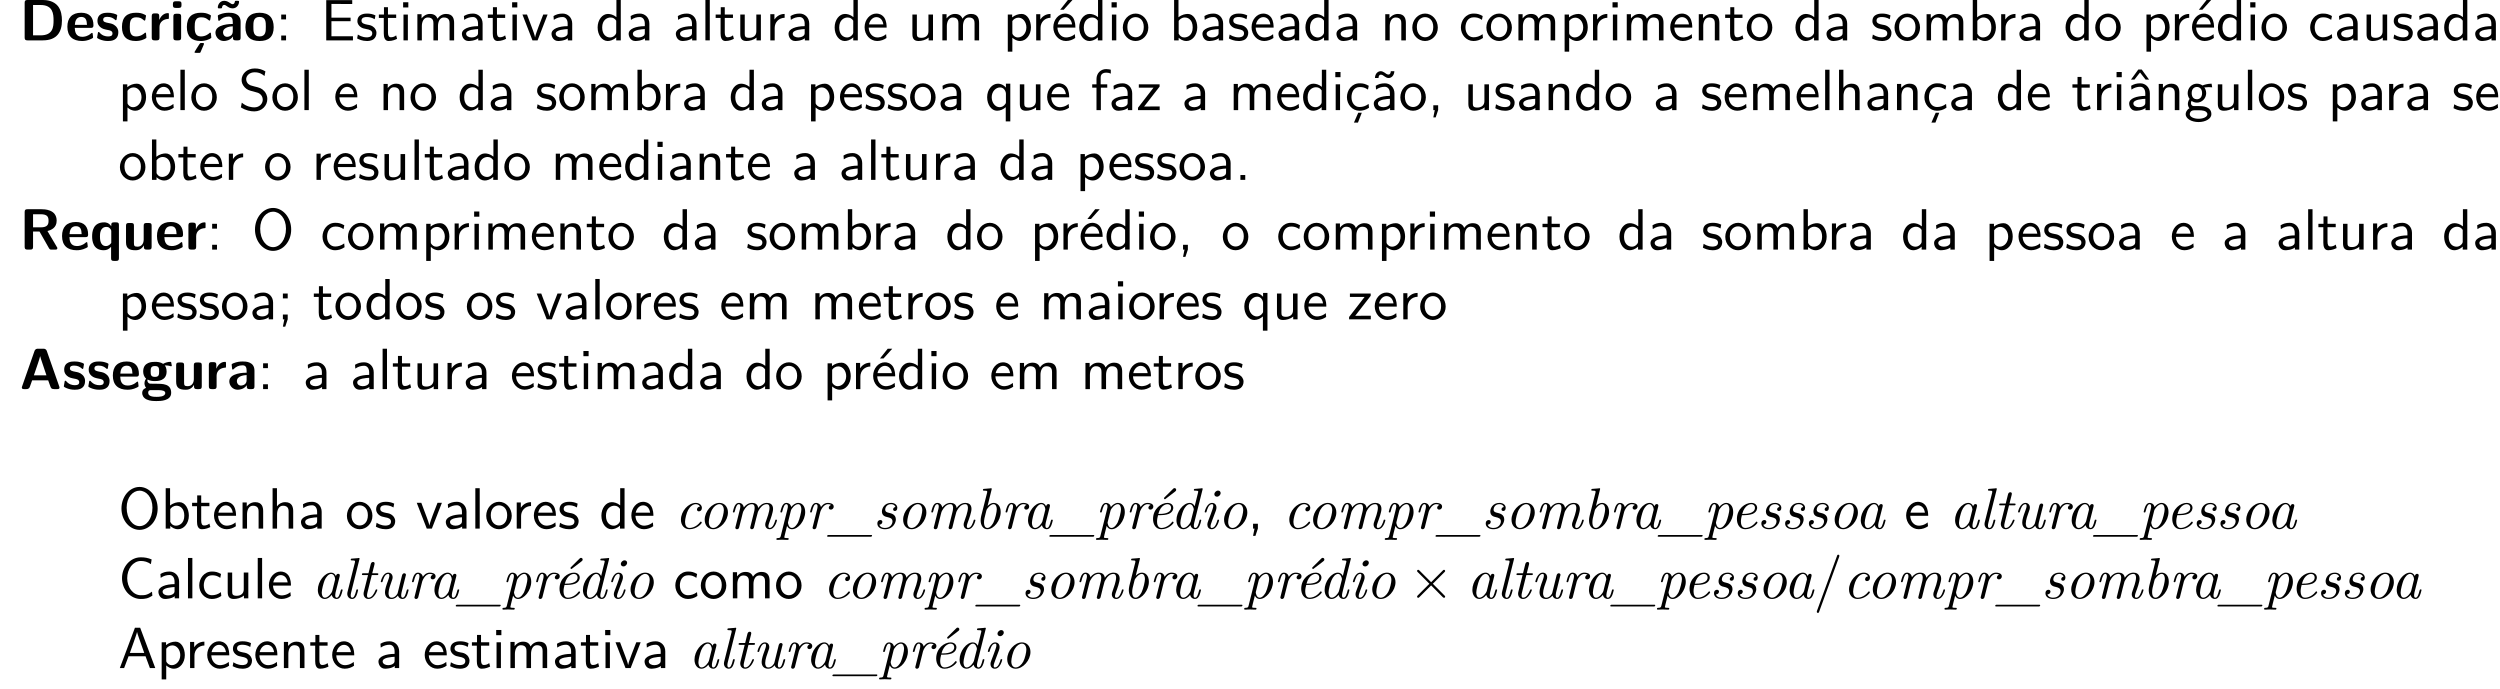 <?xml version="1.0" encoding="UTF-8"?>
<svg xmlns="http://www.w3.org/2000/svg" xmlns:xlink="http://www.w3.org/1999/xlink" width="428.518" height="118.102" viewBox="0 0 428.518 118.102">
<defs>
<g>
<g id="glyph-0-0">
<path d="M 7.297 -3.406 C 7.297 -4.203 7.172 -5.156 6.609 -5.875 C 5.859 -6.797 4.672 -6.922 4.016 -6.922 L 1.391 -6.922 C 1.031 -6.922 0.906 -6.812 0.906 -6.438 L 0.906 -0.484 C 0.906 -0.125 1.016 0 1.391 0 L 4.016 0 C 6.453 0 7.297 -1.453 7.297 -3.406 Z M 5.859 -3.406 C 5.859 -2.281 5.75 -0.859 3.625 -0.859 L 2.344 -0.859 L 2.344 -6.062 L 3.625 -6.062 C 5.766 -6.062 5.859 -4.531 5.859 -3.406 Z M 5.859 -3.406 "/>
</g>
<g id="glyph-0-1">
<path d="M 4.781 -2.594 C 4.781 -3.875 4.172 -4.734 2.688 -4.734 C 1.094 -4.734 0.312 -3.844 0.312 -2.328 C 0.312 -0.688 1.25 0.109 2.828 0.109 C 3.203 0.109 3.766 0.062 4.422 -0.266 C 4.641 -0.375 4.719 -0.406 4.719 -0.531 C 4.719 -0.594 4.688 -0.891 4.672 -0.969 C 4.641 -1.281 4.625 -1.281 4.531 -1.281 C 4.5 -1.281 4.469 -1.281 4.359 -1.188 C 3.781 -0.672 3.188 -0.609 2.859 -0.609 C 1.734 -0.609 1.609 -1.5 1.578 -2.141 L 4.297 -2.141 C 4.531 -2.141 4.781 -2.141 4.781 -2.594 Z M 3.672 -2.656 L 1.594 -2.656 C 1.625 -3.266 1.828 -4.016 2.688 -4.016 C 3.484 -4.016 3.641 -3.438 3.672 -2.656 Z M 3.672 -2.656 "/>
</g>
<g id="glyph-0-2">
<path d="M 3.953 -1.406 C 3.953 -1.969 3.656 -2.312 3.469 -2.469 C 3.078 -2.828 2.719 -2.891 2.297 -2.969 C 1.75 -3.078 1.359 -3.156 1.359 -3.531 C 1.359 -3.953 1.688 -4.031 2.078 -4.031 C 2.734 -4.031 3.094 -3.781 3.359 -3.562 C 3.453 -3.453 3.484 -3.453 3.516 -3.453 C 3.625 -3.453 3.641 -3.547 3.656 -3.594 C 3.672 -3.672 3.766 -4.234 3.766 -4.281 C 3.766 -4.438 3.234 -4.578 3.125 -4.609 C 2.734 -4.719 2.406 -4.734 2.156 -4.734 C 1.703 -4.734 0.375 -4.734 0.375 -3.312 C 0.375 -2.828 0.594 -2.516 0.859 -2.281 C 1.203 -1.969 1.594 -1.891 2.156 -1.781 C 2.453 -1.734 2.953 -1.641 2.953 -1.203 C 2.953 -0.734 2.578 -0.672 2.188 -0.672 C 1.75 -0.672 1.188 -0.797 0.719 -1.359 C 0.672 -1.406 0.641 -1.438 0.578 -1.438 C 0.484 -1.438 0.453 -1.344 0.453 -1.281 C 0.422 -1.141 0.312 -0.578 0.312 -0.484 C 0.312 -0.297 1.062 -0.062 1.062 -0.062 C 1.609 0.109 2.016 0.109 2.188 0.109 C 2.688 0.109 3.953 0.062 3.953 -1.406 Z M 3.953 -1.406 "/>
</g>
<g id="glyph-0-3">
<path d="M 4.562 -0.5 C 4.562 -0.609 4.516 -1.062 4.5 -1.203 C 4.5 -1.219 4.469 -1.328 4.375 -1.328 C 4.344 -1.328 4.312 -1.328 4.219 -1.219 C 4.047 -1.078 3.578 -0.672 2.766 -0.672 C 1.719 -0.672 1.719 -1.672 1.719 -2.312 C 1.719 -3.125 1.781 -3.953 2.797 -3.953 C 3.438 -3.953 3.703 -3.797 4.062 -3.5 C 4.188 -3.391 4.203 -3.391 4.25 -3.391 C 4.344 -3.391 4.359 -3.484 4.375 -3.516 C 4.391 -3.594 4.5 -4.156 4.5 -4.203 C 4.5 -4.297 4.422 -4.344 4.25 -4.422 C 3.781 -4.641 3.484 -4.734 2.781 -4.734 C 1.297 -4.734 0.375 -4.031 0.375 -2.297 C 0.375 -0.641 1.219 0.109 2.734 0.109 C 3 0.109 3.594 0.094 4.266 -0.234 C 4.547 -0.391 4.562 -0.406 4.562 -0.5 Z M 4.562 -0.5 "/>
</g>
<g id="glyph-0-4">
<path d="M 3.547 -3.938 L 3.547 -4.406 C 3.547 -4.609 3.547 -4.672 3.375 -4.672 C 3.094 -4.672 2.359 -4.578 1.891 -3.5 L 1.891 -4.141 C 1.891 -4.469 1.812 -4.625 1.406 -4.625 L 1.094 -4.625 C 0.734 -4.625 0.609 -4.516 0.609 -4.141 L 0.609 -0.484 C 0.609 -0.125 0.719 0 1.094 0 L 1.453 0 C 1.828 0 1.938 -0.125 1.938 -0.484 L 1.938 -2.297 C 1.938 -3.234 2.719 -3.625 3.344 -3.672 C 3.531 -3.672 3.547 -3.672 3.547 -3.938 Z M 3.547 -3.938 "/>
</g>
<g id="glyph-0-5">
<path d="M 1.938 -0.484 L 1.938 -4.094 C 1.938 -4.406 1.859 -4.562 1.453 -4.562 L 1.094 -4.562 C 0.734 -4.562 0.609 -4.453 0.609 -4.094 L 0.609 -0.484 C 0.609 -0.125 0.719 0 1.094 0 L 1.453 0 C 1.828 0 1.938 -0.125 1.938 -0.484 Z M 2 -6.047 L 2 -6.234 C 2 -6.547 1.938 -6.703 1.531 -6.703 L 1.016 -6.703 C 0.641 -6.703 0.531 -6.578 0.531 -6.234 L 0.531 -6.047 C 0.531 -5.75 0.594 -5.562 1.016 -5.562 L 1.531 -5.562 C 1.938 -5.562 2 -5.734 2 -6.047 Z M 2 -6.047 "/>
</g>
<g id="glyph-0-6">
<path d="M 4.562 -0.5 C 4.562 -0.609 4.516 -1.062 4.5 -1.203 C 4.5 -1.219 4.469 -1.328 4.375 -1.328 C 4.344 -1.328 4.312 -1.328 4.219 -1.219 C 4.047 -1.078 3.578 -0.672 2.766 -0.672 C 1.719 -0.672 1.719 -1.672 1.719 -2.312 C 1.719 -3.125 1.781 -3.953 2.797 -3.953 C 3.438 -3.953 3.703 -3.797 4.062 -3.5 C 4.188 -3.391 4.203 -3.391 4.25 -3.391 C 4.344 -3.391 4.359 -3.484 4.375 -3.516 C 4.391 -3.594 4.5 -4.156 4.5 -4.203 C 4.5 -4.297 4.422 -4.344 4.25 -4.422 C 3.781 -4.641 3.484 -4.734 2.781 -4.734 C 1.297 -4.734 0.375 -4.031 0.375 -2.297 C 0.375 -0.641 1.219 0.109 2.734 0.109 C 3 0.109 3.594 0.094 4.266 -0.234 C 4.547 -0.391 4.562 -0.406 4.562 -0.5 Z M 3.312 0.594 C 3.312 0.453 3.203 0.453 3.047 0.453 L 2.875 0.453 C 2.656 0.453 2.656 0.469 2.516 0.672 C 2.406 0.844 1.688 1.938 1.688 2 C 1.688 2.141 1.781 2.141 1.938 2.141 L 2.438 2.141 C 2.656 2.141 2.672 2.141 2.75 1.953 L 3.266 0.75 C 3.312 0.625 3.312 0.594 3.312 0.594 Z M 3.312 0.594 "/>
</g>
<g id="glyph-0-7">
<path d="M 4.719 -0.484 L 4.719 -3.156 C 4.719 -4.719 3.203 -4.734 2.719 -4.734 C 2.25 -4.734 1.75 -4.688 1.078 -4.422 C 0.875 -4.328 0.812 -4.297 0.812 -4.188 C 0.812 -4.109 0.875 -3.531 0.891 -3.453 C 0.891 -3.406 0.953 -3.344 1.016 -3.344 C 1.062 -3.344 1.094 -3.375 1.125 -3.406 C 1.562 -3.859 2.047 -4.078 2.672 -4.078 C 3.203 -4.078 3.375 -3.75 3.375 -3.156 L 3.375 -2.812 C 3.016 -2.812 0.406 -2.797 0.406 -1.328 C 0.406 -0.625 0.969 0.109 1.844 0.109 C 2.188 0.109 2.938 0.016 3.406 -0.672 L 3.406 -0.484 C 3.406 -0.156 3.469 0 3.875 0 L 4.25 0 C 4.625 0 4.719 -0.125 4.719 -0.484 Z M 3.375 -1.531 C 3.375 -0.609 2.422 -0.609 2.391 -0.609 C 1.969 -0.609 1.703 -0.969 1.703 -1.344 C 1.703 -2.328 3.094 -2.391 3.375 -2.406 Z M 4.453 -6.625 C 4.453 -6.781 4.375 -6.781 4.172 -6.781 L 4 -6.781 C 3.797 -6.781 3.75 -6.781 3.734 -6.641 C 3.688 -6.25 3.453 -6.203 3.344 -6.203 C 3.188 -6.203 3.031 -6.312 2.875 -6.422 C 2.656 -6.562 2.359 -6.781 1.906 -6.781 C 1.203 -6.781 0.812 -6.141 0.812 -5.656 C 0.812 -5.484 0.891 -5.484 1.078 -5.484 L 1.25 -5.484 C 1.453 -5.484 1.5 -5.484 1.531 -5.625 C 1.562 -6.016 1.797 -6.078 1.906 -6.078 C 2.062 -6.078 2.219 -5.969 2.375 -5.859 C 2.594 -5.703 2.906 -5.484 3.344 -5.484 C 4.062 -5.484 4.453 -6.125 4.453 -6.625 Z M 4.453 -6.625 "/>
</g>
<g id="glyph-0-8">
<path d="M 5.156 -2.25 C 5.156 -3.875 4.359 -4.734 2.734 -4.734 C 1.078 -4.734 0.312 -3.844 0.312 -2.25 C 0.312 -0.625 1.172 0.109 2.734 0.109 C 4.297 0.109 5.156 -0.609 5.156 -2.25 Z M 3.812 -2.359 C 3.812 -1.578 3.812 -0.672 2.734 -0.672 C 1.672 -0.672 1.672 -1.562 1.672 -2.359 C 1.672 -3.125 1.672 -4.016 2.734 -4.016 C 3.812 -4.016 3.812 -3.141 3.812 -2.359 Z M 3.812 -2.359 "/>
</g>
<g id="glyph-0-9">
<path d="M 6.516 -0.297 L 4.812 -3.188 C 5.438 -3.344 6.391 -3.719 6.391 -4.953 C 6.391 -6.922 4.234 -6.922 3.781 -6.922 L 1.391 -6.922 C 1.031 -6.922 0.906 -6.812 0.906 -6.438 L 0.906 -0.484 C 0.906 -0.125 1.016 0 1.391 0 L 1.859 0 C 2.25 0 2.344 -0.125 2.344 -0.484 L 2.344 -3.094 L 3.453 -3.094 L 5.078 -0.234 C 5.219 0 5.328 0 5.547 0 L 6.141 0 C 6.344 0 6.516 0 6.516 -0.297 Z M 5 -4.938 C 5 -4.359 4.859 -3.812 3.641 -3.812 L 2.344 -3.812 L 2.344 -6.062 L 3.641 -6.062 C 4.797 -6.062 5 -5.609 5 -4.938 Z M 5 -4.938 "/>
</g>
<g id="glyph-0-10">
<path d="M 4.969 1.453 L 4.969 -4.203 C 4.969 -4.516 4.906 -4.672 4.5 -4.672 L 4.125 -4.672 C 3.75 -4.672 3.656 -4.547 3.656 -4.203 L 3.656 -4 C 3.203 -4.672 2.625 -4.672 2.453 -4.672 C 0.531 -4.672 0.375 -3.078 0.375 -2.266 C 0.375 -1.5 0.531 0.109 2.375 0.109 C 2.906 0.109 3.281 -0.094 3.625 -0.484 L 3.625 1.453 C 3.625 1.781 3.688 1.938 4.094 1.938 L 4.5 1.938 C 4.875 1.938 4.969 1.797 4.969 1.453 Z M 3.656 -1.141 C 3.469 -0.891 3.203 -0.609 2.734 -0.609 C 1.719 -0.609 1.719 -1.875 1.719 -2.266 C 1.719 -2.656 1.719 -3.891 2.844 -3.891 C 3 -3.891 3.203 -3.859 3.391 -3.672 C 3.656 -3.422 3.656 -3.234 3.656 -3.125 Z M 3.656 -1.141 "/>
</g>
<g id="glyph-0-11">
<path d="M 4.984 -0.484 L 4.984 -4.094 C 4.984 -4.406 4.922 -4.562 4.5 -4.562 L 4.109 -4.562 C 3.734 -4.562 3.625 -4.438 3.625 -4.094 L 3.625 -1.719 C 3.625 -1.062 3.281 -0.5 2.578 -0.5 C 2.016 -0.5 1.953 -0.641 1.953 -1.172 L 1.953 -4.094 C 1.953 -4.406 1.891 -4.562 1.469 -4.562 L 1.078 -4.562 C 0.719 -4.562 0.594 -4.453 0.594 -4.094 L 0.594 -1.25 C 0.594 -0.188 1.172 0.109 2.219 0.109 C 2.484 0.109 3.188 0.109 3.656 -0.734 L 3.656 -0.484 C 3.656 -0.156 3.734 0 4.141 0 L 4.5 0 C 4.891 0 4.984 -0.125 4.984 -0.484 Z M 4.984 -0.484 "/>
</g>
<g id="glyph-0-12">
<path d="M 6.875 -0.266 C 6.875 -0.312 6.875 -0.344 6.828 -0.469 L 4.719 -6.484 C 4.578 -6.922 4.281 -6.922 4.094 -6.922 L 3.203 -6.922 C 3.016 -6.922 2.719 -6.922 2.578 -6.484 L 0.469 -0.469 C 0.422 -0.344 0.422 -0.312 0.422 -0.266 C 0.422 0 0.672 0 0.812 0 L 1.172 0 C 1.344 0 1.656 0 1.797 -0.406 L 2.188 -1.5 L 4.938 -1.5 L 5.281 -0.547 C 5.406 -0.203 5.469 0 5.953 0 L 6.484 0 C 6.625 0 6.875 0 6.875 -0.266 Z M 4.641 -2.359 L 2.484 -2.359 L 3.203 -4.469 C 3.344 -4.922 3.484 -5.297 3.562 -5.656 C 3.625 -5.406 3.625 -5.391 3.703 -5.156 Z M 4.641 -2.359 "/>
</g>
<g id="glyph-0-13">
<path d="M 5.328 -4.031 C 5.328 -4.078 5.281 -4.312 5.25 -4.422 C 5.219 -4.656 5.219 -4.672 5.031 -4.672 C 4.719 -4.672 4.234 -4.562 3.844 -4.328 C 3.375 -4.641 2.859 -4.672 2.438 -4.672 C 2.016 -4.672 0.422 -4.672 0.422 -3.031 C 0.422 -2.625 0.531 -2.141 0.922 -1.797 C 0.641 -1.438 0.641 -1.047 0.641 -1 C 0.641 -0.812 0.703 -0.484 0.922 -0.203 C 0.766 -0.156 0.25 0.031 0.25 0.672 C 0.25 0.984 0.406 1.5 1.031 1.781 C 1.594 2.047 2.266 2.047 2.734 2.047 C 3.312 2.047 5.219 2.047 5.219 0.641 C 5.219 -0.922 3.812 -0.922 2.469 -0.922 L 2 -0.922 C 1.641 -0.922 1.5 -0.922 1.359 -1.031 C 1.312 -1.078 1.141 -1.219 1.141 -1.484 C 1.141 -1.562 1.156 -1.578 1.172 -1.641 C 1.641 -1.375 2.219 -1.375 2.438 -1.375 C 2.844 -1.375 4.438 -1.375 4.438 -3.016 C 4.438 -3.594 4.219 -3.953 4.125 -4.062 C 4.297 -4.062 4.641 -4.062 5.047 -3.953 C 5.094 -3.922 5.156 -3.906 5.188 -3.906 C 5.281 -3.906 5.328 -3.969 5.328 -4.031 Z M 3.156 -3.031 C 3.156 -2.484 3.125 -2.094 2.438 -2.094 C 1.734 -2.094 1.703 -2.469 1.703 -3.016 C 1.703 -3.562 1.734 -3.953 2.438 -3.953 C 3.125 -3.953 3.156 -3.578 3.156 -3.031 Z M 4.203 0.672 C 4.203 1.328 3.062 1.328 2.734 1.328 C 2.344 1.328 1.281 1.328 1.281 0.641 C 1.281 0.172 1.578 0.172 1.812 0.172 L 2.969 0.172 C 3.781 0.172 4.203 0.312 4.203 0.672 Z M 4.203 0.672 "/>
</g>
<g id="glyph-0-14">
<path d="M 4.719 -0.484 L 4.719 -3.156 C 4.719 -4.719 3.203 -4.734 2.719 -4.734 C 2.25 -4.734 1.75 -4.688 1.078 -4.422 C 0.875 -4.328 0.812 -4.297 0.812 -4.188 C 0.812 -4.109 0.875 -3.531 0.891 -3.453 C 0.891 -3.406 0.953 -3.344 1.016 -3.344 C 1.062 -3.344 1.094 -3.375 1.125 -3.406 C 1.562 -3.859 2.047 -4.078 2.672 -4.078 C 3.203 -4.078 3.375 -3.75 3.375 -3.156 L 3.375 -2.812 C 3.016 -2.812 0.406 -2.797 0.406 -1.328 C 0.406 -0.625 0.969 0.109 1.844 0.109 C 2.188 0.109 2.938 0.016 3.406 -0.672 L 3.406 -0.484 C 3.406 -0.156 3.469 0 3.875 0 L 4.25 0 C 4.625 0 4.719 -0.125 4.719 -0.484 Z M 3.375 -1.531 C 3.375 -0.609 2.422 -0.609 2.391 -0.609 C 1.969 -0.609 1.703 -0.969 1.703 -1.344 C 1.703 -2.328 3.094 -2.391 3.375 -2.406 Z M 3.375 -1.531 "/>
</g>
<g id="glyph-1-0">
<path d="M 1.797 -3.594 L 1.797 -4.422 L 0.969 -4.422 L 0.969 -3.594 Z M 1.797 0 L 1.797 -0.828 L 0.969 -0.828 L 0.969 0 Z M 1.797 0 "/>
</g>
<g id="glyph-1-1">
<path d="M 5.516 0 L 5.516 -0.703 L 4.266 -0.703 C 4.141 -0.703 4.031 -0.703 3.906 -0.703 L 1.828 -0.703 L 1.828 -3.281 L 5.109 -3.281 L 5.109 -3.891 L 1.828 -3.891 L 1.828 -6.25 L 3.203 -6.25 C 3.312 -6.25 3.438 -6.234 3.562 -6.234 L 5.391 -6.234 L 5.391 -6.891 L 0.938 -6.891 L 0.938 0 Z M 5.516 0 "/>
</g>
<g id="glyph-1-2">
<path d="M 3.594 -1.281 C 3.594 -1.828 3.219 -2.156 3.203 -2.188 C 2.812 -2.547 2.547 -2.609 2.047 -2.688 C 1.5 -2.797 1.031 -2.906 1.031 -3.391 C 1.031 -4 1.75 -4 1.891 -4 C 2.203 -4 2.734 -3.969 3.297 -3.625 L 3.422 -4.281 C 2.906 -4.516 2.5 -4.594 1.984 -4.594 C 1.734 -4.594 0.328 -4.594 0.328 -3.297 C 0.328 -2.797 0.625 -2.484 0.875 -2.297 C 1.172 -2.078 1.391 -2.031 1.938 -1.922 C 2.297 -1.859 2.875 -1.734 2.875 -1.203 C 2.875 -0.516 2.094 -0.516 1.938 -0.516 C 1.141 -0.516 0.578 -0.891 0.406 -1 L 0.281 -0.328 C 0.594 -0.172 1.141 0.109 1.953 0.109 C 2.141 0.109 2.688 0.109 3.109 -0.203 C 3.422 -0.453 3.594 -0.844 3.594 -1.281 Z M 3.594 -1.281 "/>
</g>
<g id="glyph-1-3">
<path d="M 3.312 -0.266 L 3.156 -0.859 C 2.891 -0.641 2.578 -0.531 2.25 -0.531 C 1.891 -0.531 1.75 -0.828 1.75 -1.359 L 1.75 -3.844 L 3.156 -3.844 L 3.156 -4.422 L 1.75 -4.422 L 1.75 -5.688 L 1.062 -5.688 L 1.062 -4.422 L 0.188 -4.422 L 0.188 -3.844 L 1.031 -3.844 L 1.031 -1.188 C 1.031 -0.594 1.172 0.109 1.859 0.109 C 2.547 0.109 3.062 -0.141 3.312 -0.266 Z M 3.312 -0.266 "/>
</g>
<g id="glyph-1-4">
<path d="M 1.562 0 L 1.562 -4.422 L 0.812 -4.422 L 0.812 0 Z M 1.641 -5.641 L 1.641 -6.531 L 0.75 -6.531 L 0.75 -5.641 Z M 1.641 -5.641 "/>
</g>
<g id="glyph-1-5">
<path d="M 7.109 0 L 7.109 -2.969 C 7.109 -3.641 6.953 -4.531 5.734 -4.531 C 5.141 -4.531 4.625 -4.25 4.25 -3.719 C 4 -4.469 3.297 -4.531 2.984 -4.531 C 2.266 -4.531 1.797 -4.125 1.531 -3.766 L 1.531 -4.484 L 0.812 -4.484 L 0.812 0 L 1.578 0 L 1.578 -2.438 C 1.578 -3.125 1.859 -3.922 2.594 -3.922 C 3.516 -3.922 3.562 -3.281 3.562 -2.906 L 3.562 0 L 4.344 0 L 4.344 -2.438 C 4.344 -3.125 4.609 -3.922 5.359 -3.922 C 6.281 -3.922 6.328 -3.281 6.328 -2.906 L 6.328 0 Z M 7.109 0 "/>
</g>
<g id="glyph-1-6">
<path d="M 4.078 0 L 4.078 -2.875 C 4.078 -3.891 3.344 -4.594 2.438 -4.594 C 1.781 -4.594 1.328 -4.438 0.875 -4.172 L 0.922 -3.516 C 1.453 -3.875 1.938 -4 2.438 -4 C 2.906 -4 3.297 -3.609 3.297 -2.875 L 3.297 -2.438 C 1.797 -2.422 0.531 -2 0.531 -1.125 C 0.531 -0.703 0.812 0.109 1.672 0.109 C 1.812 0.109 2.75 0.094 3.328 -0.359 L 3.328 0 Z M 3.297 -1.312 C 3.297 -1.125 3.297 -0.875 2.953 -0.688 C 2.672 -0.516 2.297 -0.5 2.188 -0.5 C 1.703 -0.5 1.25 -0.734 1.25 -1.141 C 1.25 -1.844 2.875 -1.906 3.297 -1.938 Z M 3.297 -1.312 "/>
</g>
<g id="glyph-1-7">
<path d="M 4.453 -4.422 L 3.703 -4.422 L 2.906 -2.359 C 2.703 -1.797 2.391 -1 2.312 -0.531 L 2.297 -0.531 C 2.25 -0.891 1.984 -1.578 1.891 -1.844 L 0.922 -4.422 L 0.141 -4.422 L 1.859 0 L 2.734 0 Z M 4.453 -4.422 "/>
</g>
<g id="glyph-1-8">
<path d="M 4.328 0 L 4.328 -6.922 L 3.578 -6.922 L 3.578 -3.984 C 3.047 -4.422 2.5 -4.531 2.125 -4.531 C 1.141 -4.531 0.359 -3.5 0.359 -2.219 C 0.359 -0.906 1.125 0.109 2.078 0.109 C 2.406 0.109 2.984 0.016 3.547 -0.516 L 3.547 0 Z M 3.547 -1.391 C 3.547 -1.25 3.531 -1.062 3.219 -0.781 C 2.984 -0.578 2.734 -0.5 2.484 -0.5 C 1.859 -0.5 1.141 -0.969 1.141 -2.203 C 1.141 -3.516 2 -3.922 2.578 -3.922 C 3.031 -3.922 3.328 -3.703 3.547 -3.375 Z M 3.547 -1.391 "/>
</g>
<g id="glyph-1-9">
<path d="M 1.562 0 L 1.562 -6.922 L 0.812 -6.922 L 0.812 0 Z M 1.562 0 "/>
</g>
<g id="glyph-1-10">
<path d="M 4.344 0 L 4.344 -4.422 L 3.562 -4.422 L 3.562 -1.531 C 3.562 -0.781 3 -0.438 2.359 -0.438 C 1.656 -0.438 1.578 -0.703 1.578 -1.125 L 1.578 -4.422 L 0.812 -4.422 L 0.812 -1.094 C 0.812 -0.375 1.031 0.109 1.859 0.109 C 2.391 0.109 3.094 -0.047 3.594 -0.484 L 3.594 0 Z M 4.344 0 "/>
</g>
<g id="glyph-1-11">
<path d="M 3.266 -3.875 L 3.266 -4.531 C 2.375 -4.531 1.828 -4.031 1.516 -3.578 L 1.516 -4.484 L 0.812 -4.484 L 0.812 0 L 1.562 0 L 1.562 -2.141 C 1.562 -3.125 2.281 -3.844 3.266 -3.875 Z M 3.266 -3.875 "/>
</g>
<g id="glyph-1-12">
<path d="M 4.125 -2.188 C 4.125 -2.516 4.109 -3.266 3.734 -3.875 C 3.312 -4.484 2.719 -4.594 2.359 -4.594 C 1.25 -4.594 0.344 -3.531 0.344 -2.25 C 0.344 -0.938 1.312 0.109 2.5 0.109 C 3.125 0.109 3.703 -0.125 4.094 -0.406 L 4.031 -1.062 C 3.406 -0.531 2.734 -0.5 2.516 -0.5 C 1.719 -0.5 1.078 -1.203 1.047 -2.188 Z M 3.562 -2.734 L 1.094 -2.734 C 1.25 -3.484 1.781 -3.984 2.359 -3.984 C 2.875 -3.984 3.422 -3.656 3.562 -2.734 Z M 3.562 -2.734 "/>
</g>
<g id="glyph-1-13">
<path d="M 4.781 -2.219 C 4.781 -3.422 4.156 -4.531 3.203 -4.531 C 2.609 -4.531 2.031 -4.328 1.562 -3.938 L 1.562 -4.422 L 0.812 -4.422 L 0.812 1.938 L 1.594 1.938 L 1.594 -0.453 C 1.906 -0.172 2.344 0.109 2.938 0.109 C 3.906 0.109 4.781 -0.875 4.781 -2.219 Z M 4 -2.219 C 4 -1.203 3.297 -0.5 2.547 -0.5 C 2.156 -0.5 1.891 -0.703 1.688 -0.969 C 1.594 -1.109 1.594 -1.141 1.594 -1.312 L 1.594 -3.312 C 1.828 -3.672 2.219 -3.891 2.656 -3.891 C 3.406 -3.891 4 -3.141 4 -2.219 Z M 4 -2.219 "/>
</g>
<g id="glyph-1-14">
<path d="M 4.125 -2.188 C 4.125 -2.516 4.109 -3.266 3.734 -3.875 C 3.312 -4.484 2.719 -4.594 2.359 -4.594 C 1.25 -4.594 0.344 -3.531 0.344 -2.25 C 0.344 -0.938 1.312 0.109 2.5 0.109 C 3.125 0.109 3.703 -0.125 4.094 -0.406 L 4.031 -1.062 C 3.406 -0.531 2.734 -0.5 2.516 -0.5 C 1.719 -0.5 1.078 -1.203 1.047 -2.188 Z M 3.562 -2.734 L 1.094 -2.734 C 1.25 -3.484 1.781 -3.984 2.359 -3.984 C 2.875 -3.984 3.422 -3.656 3.562 -2.734 Z M 3.625 -6.922 L 2.844 -6.922 L 1.516 -5.25 L 2.125 -5.25 Z M 3.625 -6.922 "/>
</g>
<g id="glyph-1-15">
<path d="M 4.672 -2.188 C 4.672 -3.531 3.672 -4.594 2.5 -4.594 C 1.266 -4.594 0.297 -3.5 0.297 -2.188 C 0.297 -0.875 1.312 0.109 2.484 0.109 C 3.672 0.109 4.672 -0.891 4.672 -2.188 Z M 3.891 -2.297 C 3.891 -1.109 3.219 -0.531 2.484 -0.531 C 1.797 -0.531 1.078 -1.094 1.078 -2.297 C 1.078 -3.5 1.828 -3.984 2.484 -3.984 C 3.188 -3.984 3.891 -3.469 3.891 -2.297 Z M 3.891 -2.297 "/>
</g>
<g id="glyph-1-16">
<path d="M 4.781 -2.219 C 4.781 -3.453 4.109 -4.531 3.172 -4.531 C 2.781 -4.531 2.156 -4.438 1.562 -3.953 L 1.562 -6.922 L 0.812 -6.922 L 0.812 0 L 1.594 0 L 1.594 -0.453 C 1.828 -0.234 2.266 0.109 2.938 0.109 C 3.922 0.109 4.781 -0.891 4.781 -2.219 Z M 4 -2.219 C 4 -0.922 3.172 -0.5 2.562 -0.5 C 2.172 -0.5 1.844 -0.672 1.594 -1.141 L 1.594 -3.344 C 1.75 -3.578 2.109 -3.922 2.656 -3.922 C 3.25 -3.922 4 -3.5 4 -2.219 Z M 4 -2.219 "/>
</g>
<g id="glyph-1-17">
<path d="M 4.344 0 L 4.344 -2.969 C 4.344 -3.625 4.188 -4.531 2.969 -4.531 C 2.078 -4.531 1.578 -3.859 1.531 -3.781 L 1.531 -4.484 L 0.812 -4.484 L 0.812 0 L 1.578 0 L 1.578 -2.438 C 1.578 -3.094 1.828 -3.922 2.594 -3.922 C 3.547 -3.922 3.562 -3.219 3.562 -2.906 L 3.562 0 Z M 4.344 0 "/>
</g>
<g id="glyph-1-18">
<path d="M 4.141 -0.406 L 4.078 -1.062 C 3.562 -0.672 3.031 -0.531 2.516 -0.531 C 1.688 -0.531 1.141 -1.25 1.141 -2.219 C 1.141 -3 1.5 -3.953 2.562 -3.953 C 3.078 -3.953 3.422 -3.875 3.969 -3.516 L 4.094 -4.172 C 3.5 -4.5 3.156 -4.594 2.547 -4.594 C 1.172 -4.594 0.359 -3.391 0.359 -2.219 C 0.359 -0.984 1.266 0.109 2.516 0.109 C 3.047 0.109 3.594 -0.031 4.141 -0.406 Z M 4.141 -0.406 "/>
</g>
<g id="glyph-1-19">
<path d="M 4.969 -1.891 C 4.969 -2.531 4.672 -3.016 4.453 -3.25 C 3.984 -3.75 3.656 -3.844 2.734 -4.062 C 2.156 -4.203 2 -4.25 1.688 -4.5 C 1.625 -4.562 1.344 -4.859 1.344 -5.297 C 1.344 -5.875 1.891 -6.484 2.797 -6.484 C 3.641 -6.484 4.109 -6.156 4.484 -5.844 L 4.641 -6.641 C 4.094 -6.969 3.531 -7.141 2.812 -7.141 C 1.422 -7.141 0.562 -6.156 0.562 -5.172 C 0.562 -4.75 0.703 -4.328 1.094 -3.906 C 1.516 -3.453 1.953 -3.344 2.547 -3.203 C 3.391 -2.984 3.484 -2.953 3.766 -2.719 C 3.969 -2.547 4.188 -2.219 4.188 -1.781 C 4.188 -1.125 3.641 -0.469 2.734 -0.469 C 2.328 -0.469 1.422 -0.562 0.594 -1.281 L 0.438 -0.469 C 1.312 0.078 2.109 0.219 2.734 0.219 C 4.062 0.219 4.969 -0.781 4.969 -1.891 Z M 4.969 -1.891 "/>
</g>
<g id="glyph-1-20">
<path d="M 4.328 1.938 L 4.328 -4.531 L 3.578 -4.531 L 3.578 -3.859 C 3.484 -3.984 2.984 -4.531 2.219 -4.531 C 1.219 -4.531 0.359 -3.547 0.359 -2.203 C 0.359 -0.938 1.094 0.109 2.047 0.109 C 2.609 0.109 3.125 -0.125 3.547 -0.5 L 3.547 1.938 Z M 3.578 -1.391 C 3.578 -1.219 3.578 -1.203 3.484 -1.062 C 3.219 -0.672 2.844 -0.5 2.5 -0.5 C 1.734 -0.5 1.141 -1.281 1.141 -2.203 C 1.141 -3.219 1.859 -3.891 2.578 -3.891 C 3.266 -3.891 3.578 -3.188 3.578 -2.797 Z M 3.578 -1.391 "/>
</g>
<g id="glyph-1-21">
<path d="M 3.453 -6.25 L 3.453 -6.922 C 3.344 -6.953 3.031 -7.031 2.656 -7.031 C 1.719 -7.031 1 -6.312 1 -5.328 L 1 -4.422 L 0.266 -4.422 L 0.266 -3.844 L 1 -3.844 L 1 0 L 1.75 0 L 1.75 -3.844 L 2.844 -3.844 L 2.844 -4.422 L 1.719 -4.422 L 1.719 -5.609 C 1.719 -6.344 2.391 -6.422 2.656 -6.422 C 2.844 -6.422 3.125 -6.406 3.453 -6.25 Z M 3.453 -6.25 "/>
</g>
<g id="glyph-1-22">
<path d="M 4 0 L 4 -0.625 L 2.547 -0.625 C 2.422 -0.625 2.297 -0.609 2.188 -0.609 L 1.328 -0.609 L 3.984 -4.031 L 3.984 -4.422 L 0.422 -4.422 L 0.422 -3.844 L 1.797 -3.844 C 1.922 -3.844 2.047 -3.844 2.156 -3.844 L 2.938 -3.844 L 0.281 -0.406 L 0.281 0 Z M 4 0 "/>
</g>
<g id="glyph-1-23">
<path d="M 4.141 -0.406 L 4.078 -1.062 C 3.562 -0.672 3.031 -0.531 2.516 -0.531 C 1.688 -0.531 1.141 -1.25 1.141 -2.219 C 1.141 -3 1.5 -3.953 2.562 -3.953 C 3.078 -3.953 3.422 -3.875 3.969 -3.516 L 4.094 -4.172 C 3.5 -4.5 3.156 -4.594 2.547 -4.594 C 1.172 -4.594 0.359 -3.391 0.359 -2.219 C 0.359 -0.984 1.266 0.109 2.516 0.109 C 3.047 0.109 3.594 -0.031 4.141 -0.406 Z M 2.906 0.453 L 2.297 0.453 L 1.562 2.141 L 2.25 2.141 Z M 2.906 0.453 "/>
</g>
<g id="glyph-1-24">
<path d="M 4.078 0 L 4.078 -2.875 C 4.078 -3.891 3.344 -4.594 2.438 -4.594 C 1.781 -4.594 1.328 -4.438 0.875 -4.172 L 0.922 -3.516 C 1.453 -3.875 1.938 -4 2.438 -4 C 2.906 -4 3.297 -3.609 3.297 -2.875 L 3.297 -2.438 C 1.797 -2.422 0.531 -2 0.531 -1.125 C 0.531 -0.703 0.812 0.109 1.672 0.109 C 1.812 0.109 2.75 0.094 3.328 -0.359 L 3.328 0 Z M 3.297 -1.312 C 3.297 -1.125 3.297 -0.875 2.953 -0.688 C 2.672 -0.516 2.297 -0.5 2.188 -0.5 C 1.703 -0.5 1.25 -0.734 1.25 -1.141 C 1.25 -1.844 2.875 -1.906 3.297 -1.938 Z M 4.062 -6.672 L 3.453 -6.672 C 3.438 -6.344 3.312 -6.094 3.062 -6.094 C 2.828 -6.094 2.625 -6.234 2.359 -6.438 C 2.156 -6.562 1.969 -6.672 1.719 -6.672 C 1.25 -6.672 0.75 -6.266 0.734 -5.5 L 1.344 -5.5 C 1.359 -5.828 1.469 -6.078 1.734 -6.078 C 1.969 -6.078 2.172 -5.938 2.438 -5.734 C 2.625 -5.609 2.828 -5.5 3.078 -5.5 C 3.547 -5.5 4.031 -5.906 4.062 -6.672 Z M 4.062 -6.672 "/>
</g>
<g id="glyph-1-25">
<path d="M 1.797 -0.016 L 1.797 -0.828 L 0.969 -0.828 L 0.969 0 L 1.219 0 L 0.969 1.25 L 1.375 1.25 Z M 1.797 -0.016 "/>
</g>
<g id="glyph-1-26">
<path d="M 4.344 0 L 4.344 -2.969 C 4.344 -3.625 4.188 -4.531 2.969 -4.531 C 2.359 -4.531 1.875 -4.234 1.562 -3.812 L 1.562 -6.922 L 0.812 -6.922 L 0.812 0 L 1.578 0 L 1.578 -2.438 C 1.578 -3.094 1.828 -3.922 2.594 -3.922 C 3.547 -3.922 3.562 -3.219 3.562 -2.906 L 3.562 0 Z M 4.344 0 "/>
</g>
<g id="glyph-1-27">
<path d="M 4.078 0 L 4.078 -2.875 C 4.078 -3.891 3.344 -4.594 2.438 -4.594 C 1.781 -4.594 1.328 -4.438 0.875 -4.172 L 0.922 -3.516 C 1.453 -3.875 1.938 -4 2.438 -4 C 2.906 -4 3.297 -3.609 3.297 -2.875 L 3.297 -2.438 C 1.797 -2.422 0.531 -2 0.531 -1.125 C 0.531 -0.703 0.812 0.109 1.672 0.109 C 1.812 0.109 2.75 0.094 3.328 -0.359 L 3.328 0 Z M 3.297 -1.312 C 3.297 -1.125 3.297 -0.875 2.953 -0.688 C 2.672 -0.516 2.297 -0.5 2.188 -0.5 C 1.703 -0.5 1.25 -0.734 1.25 -1.141 C 1.25 -1.844 2.875 -1.906 3.297 -1.938 Z M 3.938 -5.234 L 2.688 -6.953 L 2.094 -6.953 L 0.844 -5.234 L 1.438 -5.234 L 2.391 -6.453 L 3.344 -5.234 Z M 3.938 -5.234 "/>
</g>
<g id="glyph-1-28">
<path d="M 4.828 -3.906 L 4.719 -4.531 C 4.031 -4.531 3.453 -4.344 3.156 -4.219 C 2.938 -4.391 2.609 -4.531 2.203 -4.531 C 1.344 -4.531 0.625 -3.812 0.625 -2.906 C 0.625 -2.547 0.75 -2.188 0.953 -1.922 C 0.656 -1.516 0.656 -1.125 0.656 -1.078 C 0.656 -0.812 0.75 -0.531 0.922 -0.312 C 0.406 -0.016 0.281 0.453 0.281 0.703 C 0.281 1.453 1.266 2.047 2.484 2.047 C 3.703 2.047 4.688 1.469 4.688 0.703 C 4.688 -0.688 3.031 -0.688 2.641 -0.688 L 1.766 -0.688 C 1.641 -0.688 1.188 -0.688 1.188 -1.219 C 1.188 -1.328 1.219 -1.484 1.297 -1.578 C 1.5 -1.422 1.828 -1.281 2.203 -1.281 C 3.094 -1.281 3.797 -2.031 3.797 -2.906 C 3.797 -3.391 3.578 -3.766 3.469 -3.906 L 3.516 -3.891 C 3.734 -3.891 4 -3.938 4.25 -3.938 C 4.422 -3.938 4.828 -3.906 4.828 -3.906 Z M 3.094 -2.906 C 3.094 -2.141 2.625 -1.859 2.203 -1.859 C 1.828 -1.859 1.312 -2.078 1.312 -2.906 C 1.312 -3.734 1.828 -3.969 2.203 -3.969 C 2.625 -3.969 3.094 -3.688 3.094 -2.906 Z M 4 0.719 C 4 1.156 3.312 1.484 2.5 1.484 C 1.688 1.484 0.984 1.172 0.984 0.703 C 0.984 0.672 0.984 0.031 1.75 0.031 L 2.656 0.031 C 2.875 0.031 4 0.031 4 0.719 Z M 4 0.719 "/>
</g>
<g id="glyph-1-29">
<path d="M 1.797 0 L 1.797 -0.828 L 0.969 -0.828 L 0.969 0 Z M 1.797 0 "/>
</g>
<g id="glyph-1-30">
<path d="M 6.766 -3.438 C 6.766 -5.531 5.328 -7.141 3.672 -7.141 C 1.969 -7.141 0.562 -5.516 0.562 -3.438 C 0.562 -1.328 2.031 0.219 3.656 0.219 C 5.328 0.219 6.766 -1.344 6.766 -3.438 Z M 5.875 -3.594 C 5.875 -1.641 4.812 -0.422 3.672 -0.422 C 2.5 -0.422 1.453 -1.672 1.453 -3.594 C 1.453 -5.406 2.547 -6.5 3.656 -6.5 C 4.812 -6.5 5.875 -5.375 5.875 -3.594 Z M 5.875 -3.594 "/>
</g>
<g id="glyph-1-31">
<path d="M 1.797 -3.594 L 1.797 -4.422 L 0.969 -4.422 L 0.969 -3.594 Z M 1.797 -0.016 L 1.797 -0.828 L 0.969 -0.828 L 0.969 0 L 1.219 0 L 0.969 1.25 L 1.375 1.25 Z M 1.797 -0.016 "/>
</g>
<g id="glyph-1-32">
<path d="M 5.859 -0.453 L 5.797 -1.141 C 5.5 -0.938 5.219 -0.75 4.875 -0.641 C 4.562 -0.531 4.203 -0.531 3.875 -0.531 C 3.219 -0.531 2.625 -0.875 2.219 -1.391 C 1.766 -1.969 1.547 -2.719 1.547 -3.453 C 1.547 -4.203 1.766 -4.953 2.219 -5.547 C 2.625 -6.047 3.219 -6.406 3.875 -6.406 C 4.172 -6.406 4.469 -6.375 4.766 -6.281 C 5.062 -6.188 5.344 -6.047 5.609 -5.859 L 5.734 -6.672 C 5.438 -6.797 5.141 -6.891 4.812 -6.953 C 4.5 -7.016 4.188 -7.031 3.875 -7.031 C 2.984 -7.031 2.188 -6.641 1.594 -5.984 C 0.984 -5.297 0.656 -4.391 0.656 -3.453 C 0.656 -2.531 0.984 -1.625 1.594 -0.938 C 2.188 -0.297 2.984 0.109 3.875 0.109 C 4.219 0.109 4.562 0.094 4.906 0 C 5.25 -0.094 5.547 -0.266 5.859 -0.453 Z M 5.859 -0.453 "/>
</g>
<g id="glyph-1-33">
<path d="M 6.359 0 L 3.766 -6.922 L 2.875 -6.922 L 0.281 0 L 1.016 0 L 1.781 -2.031 L 4.688 -2.031 L 5.438 0 Z M 4.469 -2.594 L 2 -2.594 C 2.5 -4.016 2.141 -2.969 2.641 -4.391 C 2.844 -4.984 3.156 -5.828 3.234 -6.203 C 3.266 -6.062 3.328 -5.812 3.562 -5.156 Z M 4.469 -2.594 "/>
</g>
<g id="glyph-2-0">
<path d="M 4.672 -1.031 C 4.672 -1.094 4.578 -1.203 4.5 -1.203 C 4.469 -1.203 4.453 -1.188 4.375 -1.094 C 3.641 -0.156 2.75 -0.109 2.578 -0.109 C 2.047 -0.109 1.797 -0.562 1.797 -1.141 C 1.797 -1.672 2.062 -2.719 2.328 -3.188 C 2.688 -3.844 3.188 -4.188 3.625 -4.188 C 3.734 -4.188 4.188 -4.172 4.344 -3.766 C 3.844 -3.703 3.844 -3.266 3.844 -3.266 C 3.844 -3.109 3.953 -2.953 4.172 -2.953 C 4.453 -2.953 4.688 -3.172 4.688 -3.547 C 4.688 -4.031 4.25 -4.406 3.625 -4.406 C 2.375 -4.406 1.094 -2.984 1.094 -1.531 C 1.094 -0.547 1.688 0.109 2.562 0.109 C 3.844 0.109 4.672 -0.891 4.672 -1.031 Z M 4.672 -1.031 "/>
</g>
<g id="glyph-2-1">
<path d="M 5.078 -2.766 C 5.078 -3.719 4.484 -4.406 3.625 -4.406 C 2.375 -4.406 1.094 -2.984 1.094 -1.531 C 1.094 -0.516 1.719 0.109 2.547 0.109 C 3.781 0.109 5.078 -1.312 5.078 -2.766 Z M 4.375 -3.156 C 4.375 -2.734 4.156 -1.703 3.844 -1.109 C 3.547 -0.562 3.047 -0.109 2.547 -0.109 C 2.156 -0.109 1.797 -0.422 1.797 -1.141 C 1.797 -1.641 2.047 -2.734 2.375 -3.281 C 2.734 -3.891 3.219 -4.188 3.609 -4.188 C 4.094 -4.188 4.375 -3.75 4.375 -3.156 Z M 4.375 -3.156 "/>
</g>
<g id="glyph-2-2">
<path d="M 8.391 -1.422 C 8.391 -1.531 8.312 -1.531 8.25 -1.531 C 8.109 -1.531 8.109 -1.5 8.078 -1.359 C 8 -1.094 7.719 -0.109 7.141 -0.109 C 6.938 -0.109 6.922 -0.266 6.922 -0.406 C 6.922 -0.641 7.031 -0.906 7.109 -1.141 C 7.312 -1.672 7.719 -2.797 7.719 -3.375 C 7.719 -4.203 7.141 -4.406 6.672 -4.406 C 5.969 -4.406 5.469 -3.969 5.172 -3.531 C 5.094 -4.219 4.578 -4.406 4.125 -4.406 C 3.531 -4.406 3.047 -4.078 2.703 -3.625 C 2.625 -4.109 2.297 -4.406 1.859 -4.406 C 1.5 -4.406 1.312 -4.172 1.141 -3.875 C 0.953 -3.484 0.828 -2.875 0.828 -2.875 C 0.828 -2.766 0.922 -2.766 0.984 -2.766 C 1.109 -2.766 1.109 -2.781 1.172 -3 C 1.344 -3.703 1.531 -4.188 1.844 -4.188 C 2.109 -4.188 2.109 -3.891 2.109 -3.781 C 2.109 -3.625 2.078 -3.438 2.031 -3.281 L 1.281 -0.297 C 1.266 -0.234 1.25 -0.172 1.25 -0.156 C 1.25 -0.047 1.328 0.109 1.531 0.109 C 1.656 0.109 1.828 0.047 1.891 -0.156 L 2.297 -1.75 C 2.344 -1.969 2.406 -2.172 2.453 -2.391 C 2.578 -2.875 2.578 -2.906 2.703 -3.109 C 2.984 -3.609 3.422 -4.188 4.109 -4.188 C 4.562 -4.188 4.562 -3.672 4.562 -3.531 C 4.562 -3.266 4.5 -2.969 4.469 -2.875 L 3.828 -0.297 C 3.812 -0.234 3.797 -0.172 3.797 -0.156 C 3.797 -0.047 3.875 0.109 4.078 0.109 C 4.203 0.109 4.359 0.047 4.438 -0.156 L 4.828 -1.75 C 4.891 -1.969 4.938 -2.172 5 -2.391 C 5.125 -2.875 5.125 -2.906 5.25 -3.109 C 5.531 -3.609 5.969 -4.188 6.656 -4.188 C 7.109 -4.188 7.109 -3.672 7.109 -3.531 C 7.109 -2.906 6.672 -1.719 6.531 -1.328 C 6.406 -0.984 6.375 -0.891 6.375 -0.688 C 6.375 -0.25 6.656 0.109 7.125 0.109 C 8.062 0.109 8.391 -1.375 8.391 -1.422 Z M 8.391 -1.422 "/>
</g>
<g id="glyph-2-3">
<path d="M 5.078 -2.844 C 5.078 -3.922 4.484 -4.406 3.891 -4.406 C 3.406 -4.406 2.969 -4.047 2.688 -3.703 C 2.562 -4.281 2.109 -4.406 1.859 -4.406 C 1.5 -4.406 1.312 -4.172 1.141 -3.875 C 0.953 -3.484 0.828 -2.875 0.828 -2.875 C 0.828 -2.766 0.922 -2.766 0.984 -2.766 C 1.109 -2.766 1.109 -2.781 1.172 -3 C 1.344 -3.703 1.531 -4.188 1.844 -4.188 C 2.109 -4.188 2.109 -3.891 2.109 -3.781 C 2.109 -3.734 2.109 -3.562 2.031 -3.297 L 0.891 1.281 C 0.812 1.578 0.734 1.609 0.344 1.625 C 0.266 1.625 0.141 1.625 0.141 1.812 C 0.141 1.891 0.188 1.938 0.266 1.938 C 0.531 1.938 0.812 1.906 1.094 1.906 C 1.422 1.906 1.75 1.938 2.062 1.938 C 2.125 1.938 2.25 1.938 2.25 1.75 C 2.25 1.625 2.156 1.625 2.016 1.625 C 1.5 1.625 1.5 1.562 1.5 1.469 C 1.5 1.406 1.578 1.141 1.609 0.984 L 1.969 -0.469 C 2.047 -0.297 2.297 0.109 2.812 0.109 C 3.891 0.109 5.078 -1.359 5.078 -2.844 Z M 3.859 -1.062 C 3.734 -0.812 3.312 -0.109 2.797 -0.109 C 2.219 -0.109 2.125 -0.953 2.125 -1.031 C 2.125 -1.062 2.141 -1.094 2.156 -1.172 L 2.625 -3.062 C 2.703 -3.406 3.312 -4.188 3.875 -4.188 C 4.312 -4.188 4.422 -3.625 4.422 -3.297 C 4.422 -2.875 4.141 -1.688 3.859 -1.062 Z M 3.859 -1.062 "/>
</g>
<g id="glyph-2-4">
<path d="M 4.875 -3.781 C 4.875 -4.297 4.234 -4.406 3.891 -4.406 C 3.203 -4.406 2.844 -3.906 2.688 -3.688 C 2.578 -4.219 2.188 -4.406 1.859 -4.406 C 1.5 -4.406 1.312 -4.172 1.141 -3.875 C 0.953 -3.484 0.828 -2.875 0.828 -2.875 C 0.828 -2.766 0.922 -2.766 0.984 -2.766 C 1.109 -2.766 1.109 -2.781 1.172 -3 C 1.344 -3.703 1.531 -4.188 1.844 -4.188 C 2.109 -4.188 2.109 -3.891 2.109 -3.781 C 2.109 -3.625 2.078 -3.438 2.031 -3.281 L 1.281 -0.297 C 1.266 -0.234 1.25 -0.172 1.25 -0.156 C 1.25 -0.047 1.328 0.109 1.531 0.109 C 1.828 0.109 1.906 -0.172 1.922 -0.266 L 2.578 -2.875 C 2.578 -2.906 3.031 -4.188 3.891 -4.188 C 3.938 -4.188 4.219 -4.188 4.422 -4.047 C 4.062 -3.938 4.031 -3.625 4.031 -3.562 C 4.031 -3.438 4.125 -3.25 4.391 -3.25 C 4.562 -3.25 4.875 -3.391 4.875 -3.781 Z M 4.875 -3.781 "/>
</g>
<g id="glyph-2-5">
<path d="M 7.25 1.25 C 7.266 1.172 7.219 1.094 7.141 1.094 L -0.266 1.094 C -0.359 1.094 -0.438 1.172 -0.453 1.25 C -0.484 1.328 -0.422 1.391 -0.344 1.391 L 7.062 1.391 C 7.141 1.391 7.234 1.328 7.25 1.25 Z M 7.25 1.25 "/>
</g>
<g id="glyph-2-6">
<path d="M 3.922 -1.562 C 3.922 -2.438 3.141 -2.609 2.734 -2.703 C 2.453 -2.766 2.094 -2.844 2.094 -3.266 C 2.094 -3.516 2.297 -4.188 3.094 -4.188 C 3.375 -4.188 3.734 -4.094 3.844 -3.703 C 3.531 -3.656 3.453 -3.391 3.453 -3.297 C 3.453 -3.188 3.516 -3.016 3.75 -3.016 C 3.922 -3.016 4.172 -3.125 4.172 -3.562 C 4.172 -4.016 3.766 -4.406 3.109 -4.406 C 1.938 -4.406 1.531 -3.453 1.531 -2.938 C 1.531 -2.156 2.188 -2.031 2.469 -1.969 C 2.906 -1.859 3.344 -1.766 3.344 -1.219 C 3.344 -0.906 3.078 -0.109 2.047 -0.109 C 1.828 -0.109 1.25 -0.156 1.094 -0.672 C 1.609 -0.719 1.609 -1.156 1.609 -1.156 C 1.609 -1.344 1.469 -1.469 1.266 -1.469 C 1.031 -1.469 0.75 -1.312 0.75 -0.859 C 0.75 -0.25 1.328 0.109 2.047 0.109 C 3.531 0.109 3.922 -1.109 3.922 -1.562 Z M 3.922 -1.562 "/>
</g>
<g id="glyph-2-7">
<path d="M 4.578 -2.844 C 4.578 -3.922 3.984 -4.406 3.375 -4.406 C 3 -4.406 2.656 -4.203 2.328 -3.875 L 3.016 -6.672 C 3.031 -6.703 3.047 -6.797 3.047 -6.797 C 3.047 -6.891 2.984 -6.922 2.906 -6.922 C 2.875 -6.922 2.781 -6.906 2.75 -6.891 L 1.766 -6.812 C 1.641 -6.812 1.531 -6.797 1.531 -6.609 C 1.531 -6.5 1.641 -6.5 1.781 -6.5 C 2.25 -6.5 2.266 -6.438 2.266 -6.328 C 2.266 -6.297 2.25 -6.156 2.25 -6.156 L 1.25 -2.219 C 1.25 -2.188 1.141 -1.781 1.141 -1.406 C 1.141 -0.562 1.562 0.109 2.297 0.109 C 3.406 0.109 4.578 -1.391 4.578 -2.844 Z M 3.344 -1.062 C 3.234 -0.812 2.797 -0.109 2.297 -0.109 C 2.047 -0.109 1.719 -0.312 1.719 -1.062 C 1.719 -1.5 1.797 -1.859 2.094 -2.984 C 2.156 -3.234 2.156 -3.25 2.312 -3.453 C 2.609 -3.844 2.984 -4.188 3.359 -4.188 C 3.812 -4.188 3.906 -3.625 3.906 -3.297 C 3.906 -2.875 3.641 -1.688 3.344 -1.062 Z M 3.344 -1.062 "/>
</g>
<g id="glyph-2-8">
<path d="M 5.234 -1.422 C 5.234 -1.531 5.156 -1.531 5.078 -1.531 C 4.969 -1.531 4.953 -1.516 4.891 -1.297 C 4.75 -0.734 4.562 -0.109 4.234 -0.109 C 3.969 -0.109 3.969 -0.375 3.969 -0.516 C 3.969 -0.594 3.969 -0.75 4.031 -1.031 L 4.719 -3.734 C 4.75 -3.875 4.75 -3.891 4.75 -3.953 C 4.75 -4.156 4.578 -4.203 4.484 -4.203 C 4.172 -4.203 4.094 -3.875 4.094 -3.812 C 3.891 -4.25 3.578 -4.406 3.266 -4.406 C 2.156 -4.406 0.984 -2.891 0.984 -1.438 C 0.984 -0.594 1.438 0.109 2.188 0.109 C 2.547 0.109 2.984 -0.094 3.375 -0.594 C 3.484 -0.094 3.859 0.109 4.203 0.109 C 4.578 0.109 4.781 -0.141 4.938 -0.453 C 5.109 -0.828 5.234 -1.422 5.234 -1.422 Z M 3.453 -1.234 C 3.375 -0.922 2.75 -0.109 2.203 -0.109 C 1.734 -0.109 1.656 -0.703 1.656 -1 C 1.656 -1.5 1.969 -2.656 2.141 -3.078 C 2.391 -3.688 2.844 -4.188 3.266 -4.188 C 3.703 -4.188 3.953 -3.672 3.953 -3.25 C 3.953 -3.25 3.938 -3.188 3.922 -3.125 Z M 3.453 -1.234 "/>
</g>
<g id="glyph-2-9">
<path d="M 4.672 -1.031 C 4.672 -1.094 4.578 -1.203 4.5 -1.203 C 4.469 -1.203 4.453 -1.188 4.375 -1.094 C 3.641 -0.156 2.75 -0.109 2.578 -0.109 C 1.938 -0.109 1.828 -0.812 1.828 -1.203 C 1.828 -1.578 1.922 -2.031 2 -2.297 L 2.375 -2.297 C 2.688 -2.297 3.344 -2.328 3.828 -2.516 C 4.609 -2.844 4.609 -3.484 4.609 -3.562 C 4.609 -4.016 4.25 -4.406 3.609 -4.406 C 2.562 -4.406 1.141 -3.406 1.141 -1.641 C 1.141 -0.734 1.609 0.109 2.562 0.109 C 3.844 0.109 4.672 -0.891 4.672 -1.031 Z M 4.234 -3.578 C 4.234 -2.516 2.594 -2.516 2.266 -2.516 L 2.047 -2.516 C 2.484 -4.156 3.516 -4.188 3.609 -4.188 C 4 -4.188 4.234 -3.922 4.234 -3.578 Z M 5.109 -6.656 C 5.109 -6.844 4.953 -6.938 4.828 -6.938 C 4.688 -6.938 4.609 -6.859 4.531 -6.766 L 3.109 -5.359 C 3.016 -5.25 3.016 -5.234 3.016 -5.203 C 3.016 -5.125 3.094 -5.031 3.172 -5.031 C 3.203 -5.031 3.219 -5.031 3.312 -5.109 L 4.922 -6.344 C 5 -6.406 5.109 -6.484 5.109 -6.656 Z M 5.109 -6.656 "/>
</g>
<g id="glyph-2-10">
<path d="M 5.328 -1.422 C 5.328 -1.531 5.25 -1.531 5.188 -1.531 C 5.062 -1.531 5.047 -1.516 5 -1.297 C 4.859 -0.734 4.672 -0.109 4.328 -0.109 C 4.062 -0.109 4.062 -0.375 4.062 -0.516 C 4.062 -0.594 4.062 -0.734 4.125 -0.984 L 5.547 -6.672 C 5.562 -6.703 5.578 -6.797 5.578 -6.797 C 5.578 -6.891 5.516 -6.922 5.438 -6.922 C 5.406 -6.922 5.312 -6.906 5.281 -6.891 L 4.297 -6.812 C 4.172 -6.812 4.062 -6.797 4.062 -6.609 C 4.062 -6.5 4.172 -6.5 4.312 -6.5 C 4.781 -6.5 4.812 -6.438 4.812 -6.328 C 4.812 -6.297 4.781 -6.156 4.781 -6.156 L 4.203 -3.828 C 4.047 -4.141 3.781 -4.406 3.359 -4.406 C 2.25 -4.406 1.078 -2.891 1.078 -1.438 C 1.078 -0.594 1.531 0.109 2.281 0.109 C 2.641 0.109 3.078 -0.094 3.484 -0.594 C 3.594 -0.094 3.953 0.109 4.312 0.109 C 4.672 0.109 4.891 -0.141 5.031 -0.453 C 5.219 -0.828 5.328 -1.422 5.328 -1.422 Z M 3.531 -1.219 C 3.453 -0.906 2.844 -0.109 2.297 -0.109 C 1.828 -0.109 1.75 -0.703 1.75 -1 C 1.75 -1.5 2.062 -2.656 2.25 -3.078 C 2.5 -3.688 2.953 -4.188 3.359 -4.188 C 3.438 -4.188 3.672 -4.172 3.844 -3.891 C 3.953 -3.734 4.047 -3.453 4.047 -3.266 C 4.047 -3.234 4.031 -3.188 4.016 -3.125 Z M 3.531 -1.219 "/>
</g>
<g id="glyph-2-11">
<path d="M 3.297 -1.422 C 3.297 -1.531 3.219 -1.531 3.156 -1.531 C 3.016 -1.531 3.016 -1.5 2.984 -1.359 C 2.906 -1.062 2.625 -0.109 2.047 -0.109 C 1.969 -0.109 1.828 -0.125 1.828 -0.391 C 1.828 -0.641 1.969 -0.984 2.094 -1.344 L 2.734 -3.047 C 2.828 -3.344 2.844 -3.422 2.844 -3.609 C 2.844 -4.156 2.469 -4.406 2.109 -4.406 C 1.172 -4.406 0.828 -2.922 0.828 -2.875 C 0.828 -2.766 0.922 -2.766 0.984 -2.766 C 1.109 -2.766 1.109 -2.797 1.156 -2.938 C 1.25 -3.266 1.5 -4.188 2.078 -4.188 C 2.188 -4.188 2.297 -4.141 2.297 -3.906 C 2.297 -3.672 2.188 -3.375 2.125 -3.188 L 1.828 -2.359 L 1.453 -1.375 C 1.312 -1 1.281 -0.891 1.281 -0.688 C 1.281 -0.297 1.516 0.109 2.031 0.109 C 2.969 0.109 3.297 -1.391 3.297 -1.422 Z M 3.562 -6.094 C 3.562 -6.297 3.422 -6.516 3.125 -6.516 C 2.797 -6.516 2.484 -6.203 2.484 -5.891 C 2.484 -5.672 2.641 -5.469 2.938 -5.469 C 3.25 -5.469 3.562 -5.766 3.562 -6.094 Z M 3.562 -6.094 "/>
</g>
<g id="glyph-2-12">
<path d="M 4.672 -1.031 C 4.672 -1.094 4.578 -1.203 4.5 -1.203 C 4.469 -1.203 4.453 -1.188 4.375 -1.094 C 3.641 -0.156 2.75 -0.109 2.578 -0.109 C 1.938 -0.109 1.828 -0.812 1.828 -1.203 C 1.828 -1.578 1.922 -2.031 2 -2.297 L 2.375 -2.297 C 2.688 -2.297 3.344 -2.328 3.828 -2.516 C 4.609 -2.844 4.609 -3.484 4.609 -3.562 C 4.609 -4.016 4.25 -4.406 3.609 -4.406 C 2.562 -4.406 1.141 -3.406 1.141 -1.641 C 1.141 -0.734 1.609 0.109 2.562 0.109 C 3.844 0.109 4.672 -0.891 4.672 -1.031 Z M 4.234 -3.578 C 4.234 -2.516 2.594 -2.516 2.266 -2.516 L 2.047 -2.516 C 2.484 -4.156 3.516 -4.188 3.609 -4.188 C 4 -4.188 4.234 -3.922 4.234 -3.578 Z M 4.234 -3.578 "/>
</g>
<g id="glyph-2-13">
<path d="M 2.797 -1.422 C 2.797 -1.531 2.719 -1.531 2.641 -1.531 C 2.594 -1.531 2.531 -1.531 2.5 -1.469 L 2.438 -1.219 C 2.266 -0.531 2.078 -0.109 1.797 -0.109 C 1.531 -0.109 1.531 -0.375 1.531 -0.516 C 1.531 -0.594 1.531 -0.734 1.594 -0.984 L 3.016 -6.672 C 3.031 -6.703 3.047 -6.797 3.047 -6.797 C 3.047 -6.891 2.984 -6.922 2.906 -6.922 C 2.875 -6.922 2.781 -6.906 2.75 -6.891 L 1.766 -6.812 C 1.641 -6.812 1.531 -6.797 1.531 -6.609 C 1.531 -6.5 1.641 -6.5 1.781 -6.5 C 2.25 -6.5 2.266 -6.438 2.266 -6.328 C 2.266 -6.297 2.25 -6.156 2.25 -6.156 L 1 -1.172 C 0.984 -1.141 0.938 -0.938 0.938 -0.781 C 0.938 -0.266 1.297 0.109 1.781 0.109 C 2.156 0.109 2.359 -0.156 2.484 -0.406 C 2.656 -0.75 2.797 -1.391 2.797 -1.422 Z M 2.797 -1.422 "/>
</g>
<g id="glyph-2-14">
<path d="M 3.547 -1.422 C 3.547 -1.531 3.469 -1.531 3.406 -1.531 C 3.281 -1.531 3.281 -1.516 3.203 -1.328 C 3.016 -0.859 2.625 -0.109 2.047 -0.109 C 1.781 -0.109 1.781 -0.359 1.781 -0.516 C 1.781 -0.594 1.781 -0.75 1.859 -1.031 L 2.594 -3.984 L 3.438 -3.984 C 3.609 -3.984 3.719 -3.984 3.719 -4.172 C 3.719 -4.297 3.625 -4.297 3.469 -4.297 L 2.672 -4.297 L 3.047 -5.766 C 3.078 -5.906 3.078 -5.938 3.078 -5.984 C 3.078 -6.188 2.906 -6.234 2.812 -6.234 C 2.562 -6.234 2.469 -6.031 2.422 -5.875 L 2.031 -4.297 L 1.188 -4.297 C 1.016 -4.297 0.906 -4.297 0.906 -4.109 C 0.906 -3.984 1 -3.984 1.156 -3.984 L 1.953 -3.984 L 1.234 -1.125 C 1.219 -1.094 1.188 -0.922 1.188 -0.781 C 1.188 -0.297 1.516 0.109 2.031 0.109 C 3.047 0.109 3.547 -1.375 3.547 -1.422 Z M 3.547 -1.422 "/>
</g>
<g id="glyph-2-15">
<path d="M 5.594 -1.422 C 5.594 -1.531 5.516 -1.531 5.438 -1.531 C 5.328 -1.531 5.312 -1.516 5.25 -1.297 C 5.109 -0.734 4.922 -0.109 4.578 -0.109 C 4.328 -0.109 4.328 -0.375 4.328 -0.516 C 4.328 -0.594 4.328 -0.75 4.391 -1.031 L 5.109 -3.891 C 5.141 -3.953 5.141 -4 5.141 -4.031 C 5.141 -4.141 5.062 -4.297 4.859 -4.297 C 4.562 -4.297 4.5 -4 4.469 -3.922 L 3.75 -1.016 C 3.703 -0.844 3.703 -0.812 3.609 -0.688 C 3.422 -0.406 3.125 -0.109 2.688 -0.109 C 2.25 -0.109 2.156 -0.547 2.156 -0.875 C 2.156 -1.484 2.484 -2.375 2.734 -3.062 C 2.812 -3.266 2.859 -3.406 2.859 -3.594 C 2.859 -4.094 2.531 -4.406 2.109 -4.406 C 1.172 -4.406 0.828 -2.938 0.828 -2.875 C 0.828 -2.766 0.922 -2.766 0.984 -2.766 C 1.109 -2.766 1.109 -2.797 1.156 -2.938 C 1.234 -3.234 1.5 -4.188 2.078 -4.188 C 2.188 -4.188 2.297 -4.156 2.297 -3.891 C 2.297 -3.656 2.203 -3.391 2.062 -3 C 1.797 -2.297 1.547 -1.562 1.547 -1.047 C 1.547 -0.172 2.125 0.109 2.656 0.109 C 3.188 0.109 3.531 -0.188 3.766 -0.484 C 3.953 0.047 4.375 0.109 4.562 0.109 C 4.938 0.109 5.141 -0.141 5.297 -0.453 C 5.469 -0.828 5.594 -1.422 5.594 -1.422 Z M 5.594 -1.422 "/>
</g>
<g id="glyph-3-0">
<path d="M 6.281 -0.297 C 6.281 -0.375 6.266 -0.391 6.156 -0.5 L 4.172 -2.5 L 6.156 -4.484 C 6.266 -4.594 6.281 -4.609 6.281 -4.688 C 6.281 -4.812 6.188 -4.891 6.078 -4.891 C 6 -4.891 5.969 -4.859 5.875 -4.766 L 3.875 -2.766 L 1.875 -4.766 C 1.766 -4.875 1.75 -4.891 1.672 -4.891 C 1.562 -4.891 1.469 -4.812 1.469 -4.688 C 1.469 -4.609 1.5 -4.578 1.594 -4.484 L 3.578 -2.5 L 1.594 -0.516 C 1.5 -0.406 1.469 -0.344 1.469 -0.297 C 1.469 -0.172 1.562 -0.094 1.672 -0.094 C 1.75 -0.094 1.766 -0.109 1.875 -0.219 L 3.875 -2.219 L 5.859 -0.219 C 5.969 -0.125 6.016 -0.094 6.078 -0.094 C 6.203 -0.094 6.281 -0.172 6.281 -0.297 Z M 6.281 -0.297 "/>
</g>
<g id="glyph-4-0">
<path d="M 4.422 -7.281 C 4.422 -7.391 4.344 -7.484 4.234 -7.484 C 4.156 -7.484 4.094 -7.453 4.062 -7.391 L 0.594 2.109 C 0.547 2.25 0.547 2.297 0.547 2.297 C 0.547 2.406 0.641 2.5 0.75 2.5 C 0.875 2.5 0.906 2.422 0.969 2.25 L 4.375 -7.094 C 4.422 -7.234 4.422 -7.281 4.422 -7.281 Z M 4.422 -7.281 "/>
</g>
</g>
<clipPath id="clip-0">
<path clip-rule="nonzero" d="M 420 14 L 428.52 14 L 428.52 19 L 420 19 Z M 420 14 "/>
</clipPath>
</defs>
<g fill="rgb(0%, 0%, 0%)" fill-opacity="1">
<use xlink:href="#glyph-0-0" x="3.321" y="6.919"/>
<use xlink:href="#glyph-0-1" x="11.236" y="6.919"/>
<use xlink:href="#glyph-0-2" x="16.328" y="6.919"/>
<use xlink:href="#glyph-0-3" x="20.529" y="6.919"/>
<use xlink:href="#glyph-0-4" x="25.4" y="6.919"/>
<use xlink:href="#glyph-0-5" x="29.108" y="6.919"/>
<use xlink:href="#glyph-0-6" x="31.654" y="6.919"/>
<use xlink:href="#glyph-0-7" x="36.524" y="6.919"/>
<use xlink:href="#glyph-0-8" x="41.755" y="6.919"/>
</g>
<g fill="rgb(0%, 0%, 0%)" fill-opacity="1">
<use xlink:href="#glyph-1-0" x="47.234" y="6.919"/>
</g>
<g fill="rgb(0%, 0%, 0%)" fill-opacity="1">
<use xlink:href="#glyph-1-1" x="54.983" y="6.919"/>
<use xlink:href="#glyph-1-2" x="60.933" y="6.919"/>
<use xlink:href="#glyph-1-3" x="64.751" y="6.919"/>
<use xlink:href="#glyph-1-4" x="68.349" y="6.919"/>
<use xlink:href="#glyph-1-5" x="70.729" y="6.919"/>
<use xlink:href="#glyph-1-6" x="78.644" y="6.919"/>
<use xlink:href="#glyph-1-3" x="83.432" y="6.919"/>
<use xlink:href="#glyph-1-4" x="87.03" y="6.919"/>
<use xlink:href="#glyph-1-7" x="89.41" y="6.919"/>
<use xlink:href="#glyph-1-6" x="94.003" y="6.919"/>
</g>
<g fill="rgb(0%, 0%, 0%)" fill-opacity="1">
<use xlink:href="#glyph-1-8" x="102.079" y="6.919"/>
<use xlink:href="#glyph-1-6" x="107.227" y="6.919"/>
</g>
<g fill="rgb(0%, 0%, 0%)" fill-opacity="1">
<use xlink:href="#glyph-1-6" x="115.312" y="6.919"/>
<use xlink:href="#glyph-1-9" x="120.1" y="6.919"/>
<use xlink:href="#glyph-1-3" x="122.481" y="6.919"/>
<use xlink:href="#glyph-1-10" x="126.078" y="6.919"/>
<use xlink:href="#glyph-1-11" x="131.226" y="6.919"/>
<use xlink:href="#glyph-1-6" x="134.63" y="6.919"/>
</g>
<g fill="rgb(0%, 0%, 0%)" fill-opacity="1">
<use xlink:href="#glyph-1-8" x="142.706" y="6.919"/>
<use xlink:href="#glyph-1-12" x="147.853" y="6.919"/>
</g>
<g fill="rgb(0%, 0%, 0%)" fill-opacity="1">
<use xlink:href="#glyph-1-10" x="155.579" y="6.919"/>
</g>
<g fill="rgb(0%, 0%, 0%)" fill-opacity="1">
<use xlink:href="#glyph-1-5" x="160.717" y="6.919"/>
</g>
<g fill="rgb(0%, 0%, 0%)" fill-opacity="1">
<use xlink:href="#glyph-1-13" x="171.93" y="6.919"/>
</g>
<g fill="rgb(0%, 0%, 0%)" fill-opacity="1">
<use xlink:href="#glyph-1-11" x="176.799" y="6.919"/>
<use xlink:href="#glyph-1-14" x="180.203" y="6.919"/>
<use xlink:href="#glyph-1-8" x="184.631" y="6.919"/>
<use xlink:href="#glyph-1-4" x="189.779" y="6.919"/>
<use xlink:href="#glyph-1-15" x="192.159" y="6.919"/>
</g>
<g fill="rgb(0%, 0%, 0%)" fill-opacity="1">
<use xlink:href="#glyph-1-16" x="200.438" y="6.919"/>
</g>
<g fill="rgb(0%, 0%, 0%)" fill-opacity="1">
<use xlink:href="#glyph-1-6" x="205.576" y="6.919"/>
<use xlink:href="#glyph-1-2" x="210.364" y="6.919"/>
<use xlink:href="#glyph-1-12" x="214.182" y="6.919"/>
<use xlink:href="#glyph-1-6" x="218.611" y="6.919"/>
<use xlink:href="#glyph-1-8" x="223.399" y="6.919"/>
<use xlink:href="#glyph-1-6" x="228.546" y="6.919"/>
</g>
<g fill="rgb(0%, 0%, 0%)" fill-opacity="1">
<use xlink:href="#glyph-1-17" x="236.632" y="6.919"/>
<use xlink:href="#glyph-1-15" x="241.78" y="6.919"/>
</g>
<g fill="rgb(0%, 0%, 0%)" fill-opacity="1">
<use xlink:href="#glyph-1-18" x="250.049" y="6.919"/>
<use xlink:href="#glyph-1-15" x="254.477" y="6.919"/>
<use xlink:href="#glyph-1-5" x="259.458" y="6.919"/>
<use xlink:href="#glyph-1-13" x="267.374" y="6.919"/>
</g>
<g fill="rgb(0%, 0%, 0%)" fill-opacity="1">
<use xlink:href="#glyph-1-11" x="272.242" y="6.919"/>
<use xlink:href="#glyph-1-4" x="275.647" y="6.919"/>
<use xlink:href="#glyph-1-5" x="278.027" y="6.919"/>
<use xlink:href="#glyph-1-12" x="285.942" y="6.919"/>
<use xlink:href="#glyph-1-17" x="290.37" y="6.919"/>
<use xlink:href="#glyph-1-3" x="295.518" y="6.919"/>
<use xlink:href="#glyph-1-15" x="299.115" y="6.919"/>
</g>
<g fill="rgb(0%, 0%, 0%)" fill-opacity="1">
<use xlink:href="#glyph-1-8" x="307.394" y="6.919"/>
<use xlink:href="#glyph-1-6" x="312.542" y="6.919"/>
</g>
<g fill="rgb(0%, 0%, 0%)" fill-opacity="1">
<use xlink:href="#glyph-1-2" x="320.618" y="6.919"/>
<use xlink:href="#glyph-1-15" x="324.436" y="6.919"/>
<use xlink:href="#glyph-1-5" x="329.418" y="6.919"/>
<use xlink:href="#glyph-1-16" x="337.333" y="6.919"/>
</g>
<g fill="rgb(0%, 0%, 0%)" fill-opacity="1">
<use xlink:href="#glyph-1-11" x="342.202" y="6.919"/>
<use xlink:href="#glyph-1-6" x="345.606" y="6.919"/>
</g>
<g fill="rgb(0%, 0%, 0%)" fill-opacity="1">
<use xlink:href="#glyph-1-8" x="353.692" y="6.919"/>
<use xlink:href="#glyph-1-15" x="358.839" y="6.919"/>
</g>
<g fill="rgb(0%, 0%, 0%)" fill-opacity="1">
<use xlink:href="#glyph-1-13" x="367.108" y="6.919"/>
</g>
<g fill="rgb(0%, 0%, 0%)" fill-opacity="1">
<use xlink:href="#glyph-1-11" x="371.977" y="6.919"/>
<use xlink:href="#glyph-1-14" x="375.381" y="6.919"/>
<use xlink:href="#glyph-1-8" x="379.809" y="6.919"/>
<use xlink:href="#glyph-1-4" x="384.957" y="6.919"/>
<use xlink:href="#glyph-1-15" x="387.337" y="6.919"/>
</g>
<g fill="rgb(0%, 0%, 0%)" fill-opacity="1">
<use xlink:href="#glyph-1-18" x="395.616" y="6.919"/>
<use xlink:href="#glyph-1-6" x="400.045" y="6.919"/>
<use xlink:href="#glyph-1-10" x="404.833" y="6.919"/>
<use xlink:href="#glyph-1-2" x="409.98" y="6.919"/>
<use xlink:href="#glyph-1-6" x="413.799" y="6.919"/>
<use xlink:href="#glyph-1-8" x="418.587" y="6.919"/>
<use xlink:href="#glyph-1-6" x="423.735" y="6.919"/>
</g>
<g fill="rgb(0%, 0%, 0%)" fill-opacity="1">
<use xlink:href="#glyph-1-13" x="20.257" y="18.874"/>
</g>
<g fill="rgb(0%, 0%, 0%)" fill-opacity="1">
<use xlink:href="#glyph-1-12" x="25.684" y="18.874"/>
<use xlink:href="#glyph-1-9" x="30.112" y="18.874"/>
<use xlink:href="#glyph-1-15" x="32.492" y="18.874"/>
</g>
<g fill="rgb(0%, 0%, 0%)" fill-opacity="1">
<use xlink:href="#glyph-1-19" x="40.851" y="18.874"/>
<use xlink:href="#glyph-1-15" x="46.386" y="18.874"/>
<use xlink:href="#glyph-1-9" x="51.367" y="18.874"/>
</g>
<g fill="rgb(0%, 0%, 0%)" fill-opacity="1">
<use xlink:href="#glyph-1-12" x="57.125" y="18.874"/>
</g>
<g fill="rgb(0%, 0%, 0%)" fill-opacity="1">
<use xlink:href="#glyph-1-17" x="64.93" y="18.874"/>
</g>
<g fill="rgb(0%, 0%, 0%)" fill-opacity="1">
<use xlink:href="#glyph-1-15" x="70.068" y="18.874"/>
</g>
<g fill="rgb(0%, 0%, 0%)" fill-opacity="1">
<use xlink:href="#glyph-1-8" x="78.427" y="18.874"/>
<use xlink:href="#glyph-1-6" x="83.574" y="18.874"/>
</g>
<g fill="rgb(0%, 0%, 0%)" fill-opacity="1">
<use xlink:href="#glyph-1-2" x="91.74" y="18.874"/>
<use xlink:href="#glyph-1-15" x="95.558" y="18.874"/>
<use xlink:href="#glyph-1-5" x="100.54" y="18.874"/>
<use xlink:href="#glyph-1-16" x="108.455" y="18.874"/>
</g>
<g fill="rgb(0%, 0%, 0%)" fill-opacity="1">
<use xlink:href="#glyph-1-11" x="113.334" y="18.874"/>
</g>
<g fill="rgb(0%, 0%, 0%)" fill-opacity="1">
<use xlink:href="#glyph-1-6" x="116.728" y="18.874"/>
</g>
<g fill="rgb(0%, 0%, 0%)" fill-opacity="1">
<use xlink:href="#glyph-1-8" x="124.893" y="18.874"/>
<use xlink:href="#glyph-1-6" x="130.041" y="18.874"/>
</g>
<g fill="rgb(0%, 0%, 0%)" fill-opacity="1">
<use xlink:href="#glyph-1-13" x="138.206" y="18.874"/>
</g>
<g fill="rgb(0%, 0%, 0%)" fill-opacity="1">
<use xlink:href="#glyph-1-12" x="143.633" y="18.874"/>
<use xlink:href="#glyph-1-2" x="148.061" y="18.874"/>
<use xlink:href="#glyph-1-2" x="151.88" y="18.874"/>
<use xlink:href="#glyph-1-15" x="155.699" y="18.874"/>
<use xlink:href="#glyph-1-6" x="160.68" y="18.874"/>
</g>
<g fill="rgb(0%, 0%, 0%)" fill-opacity="1">
<use xlink:href="#glyph-1-20" x="168.845" y="18.874"/>
<use xlink:href="#glyph-1-10" x="173.993" y="18.874"/>
<use xlink:href="#glyph-1-12" x="179.141" y="18.874"/>
</g>
<g fill="rgb(0%, 0%, 0%)" fill-opacity="1">
<use xlink:href="#glyph-1-21" x="186.946" y="18.874"/>
<use xlink:href="#glyph-1-6" x="189.991" y="18.874"/>
<use xlink:href="#glyph-1-22" x="194.779" y="18.874"/>
</g>
<g fill="rgb(0%, 0%, 0%)" fill-opacity="1">
<use xlink:href="#glyph-1-6" x="202.487" y="18.874"/>
</g>
<g fill="rgb(0%, 0%, 0%)" fill-opacity="1">
<use xlink:href="#glyph-1-5" x="210.652" y="18.874"/>
<use xlink:href="#glyph-1-12" x="218.568" y="18.874"/>
<use xlink:href="#glyph-1-8" x="222.996" y="18.874"/>
</g>
<g fill="rgb(0%, 0%, 0%)" fill-opacity="1">
<use xlink:href="#glyph-1-4" x="228.134" y="18.874"/>
<use xlink:href="#glyph-1-23" x="230.514" y="18.874"/>
<use xlink:href="#glyph-1-24" x="234.942" y="18.874"/>
<use xlink:href="#glyph-1-15" x="239.73" y="18.874"/>
<use xlink:href="#glyph-1-25" x="244.711" y="18.874"/>
</g>
<g fill="rgb(0%, 0%, 0%)" fill-opacity="1">
<use xlink:href="#glyph-1-10" x="250.876" y="18.874"/>
<use xlink:href="#glyph-1-2" x="256.024" y="18.874"/>
<use xlink:href="#glyph-1-6" x="259.843" y="18.874"/>
<use xlink:href="#glyph-1-17" x="264.631" y="18.874"/>
<use xlink:href="#glyph-1-8" x="269.778" y="18.874"/>
<use xlink:href="#glyph-1-15" x="274.926" y="18.874"/>
</g>
<g fill="rgb(0%, 0%, 0%)" fill-opacity="1">
<use xlink:href="#glyph-1-6" x="283.285" y="18.874"/>
</g>
<g fill="rgb(0%, 0%, 0%)" fill-opacity="1">
<use xlink:href="#glyph-1-2" x="291.45" y="18.874"/>
<use xlink:href="#glyph-1-12" x="295.269" y="18.874"/>
</g>
<g fill="rgb(0%, 0%, 0%)" fill-opacity="1">
<use xlink:href="#glyph-1-5" x="299.687" y="18.874"/>
<use xlink:href="#glyph-1-12" x="307.602" y="18.874"/>
<use xlink:href="#glyph-1-9" x="312.031" y="18.874"/>
<use xlink:href="#glyph-1-26" x="314.411" y="18.874"/>
<use xlink:href="#glyph-1-6" x="319.558" y="18.874"/>
<use xlink:href="#glyph-1-17" x="324.346" y="18.874"/>
<use xlink:href="#glyph-1-23" x="329.494" y="18.874"/>
<use xlink:href="#glyph-1-6" x="333.922" y="18.874"/>
</g>
<g fill="rgb(0%, 0%, 0%)" fill-opacity="1">
<use xlink:href="#glyph-1-8" x="342.088" y="18.874"/>
<use xlink:href="#glyph-1-12" x="347.236" y="18.874"/>
</g>
<g fill="rgb(0%, 0%, 0%)" fill-opacity="1">
<use xlink:href="#glyph-1-3" x="355.041" y="18.874"/>
<use xlink:href="#glyph-1-11" x="358.639" y="18.874"/>
<use xlink:href="#glyph-1-4" x="362.043" y="18.874"/>
<use xlink:href="#glyph-1-27" x="364.423" y="18.874"/>
<use xlink:href="#glyph-1-17" x="369.211" y="18.874"/>
<use xlink:href="#glyph-1-28" x="374.359" y="18.874"/>
<use xlink:href="#glyph-1-10" x="379.34" y="18.874"/>
<use xlink:href="#glyph-1-9" x="384.488" y="18.874"/>
<use xlink:href="#glyph-1-15" x="386.868" y="18.874"/>
<use xlink:href="#glyph-1-2" x="391.849" y="18.874"/>
</g>
<g fill="rgb(0%, 0%, 0%)" fill-opacity="1">
<use xlink:href="#glyph-1-13" x="399.045" y="18.874"/>
<use xlink:href="#glyph-1-6" x="404.193" y="18.874"/>
</g>
<g fill="rgb(0%, 0%, 0%)" fill-opacity="1">
<use xlink:href="#glyph-1-11" x="408.702" y="18.874"/>
<use xlink:href="#glyph-1-6" x="412.106" y="18.874"/>
</g>
<g clip-path="url(#clip-0)">
<g fill="rgb(0%, 0%, 0%)" fill-opacity="1">
<use xlink:href="#glyph-1-2" x="420.271" y="18.874"/>
<use xlink:href="#glyph-1-12" x="424.09" y="18.874"/>
</g>
</g>
<g fill="rgb(0%, 0%, 0%)" fill-opacity="1">
<use xlink:href="#glyph-1-15" x="20.257" y="30.829"/>
<use xlink:href="#glyph-1-16" x="25.238" y="30.829"/>
<use xlink:href="#glyph-1-3" x="30.386" y="30.829"/>
<use xlink:href="#glyph-1-12" x="33.983" y="30.829"/>
<use xlink:href="#glyph-1-11" x="38.412" y="30.829"/>
</g>
<g fill="rgb(0%, 0%, 0%)" fill-opacity="1">
<use xlink:href="#glyph-1-15" x="45.134" y="30.829"/>
</g>
<g fill="rgb(0%, 0%, 0%)" fill-opacity="1">
<use xlink:href="#glyph-1-11" x="53.442" y="30.829"/>
<use xlink:href="#glyph-1-12" x="56.847" y="30.829"/>
<use xlink:href="#glyph-1-2" x="61.275" y="30.829"/>
<use xlink:href="#glyph-1-10" x="65.094" y="30.829"/>
<use xlink:href="#glyph-1-9" x="70.241" y="30.829"/>
<use xlink:href="#glyph-1-3" x="72.621" y="30.829"/>
<use xlink:href="#glyph-1-6" x="76.219" y="30.829"/>
</g>
<g fill="rgb(0%, 0%, 0%)" fill-opacity="1">
<use xlink:href="#glyph-1-8" x="80.997" y="30.829"/>
<use xlink:href="#glyph-1-15" x="86.145" y="30.829"/>
</g>
<g fill="rgb(0%, 0%, 0%)" fill-opacity="1">
<use xlink:href="#glyph-1-5" x="94.453" y="30.829"/>
<use xlink:href="#glyph-1-12" x="102.369" y="30.829"/>
<use xlink:href="#glyph-1-8" x="106.797" y="30.829"/>
<use xlink:href="#glyph-1-4" x="111.945" y="30.829"/>
<use xlink:href="#glyph-1-6" x="114.325" y="30.829"/>
<use xlink:href="#glyph-1-17" x="119.113" y="30.829"/>
<use xlink:href="#glyph-1-3" x="124.261" y="30.829"/>
<use xlink:href="#glyph-1-12" x="127.858" y="30.829"/>
</g>
<g fill="rgb(0%, 0%, 0%)" fill-opacity="1">
<use xlink:href="#glyph-1-6" x="135.604" y="30.829"/>
</g>
<g fill="rgb(0%, 0%, 0%)" fill-opacity="1">
<use xlink:href="#glyph-1-6" x="143.71" y="30.829"/>
<use xlink:href="#glyph-1-9" x="148.498" y="30.829"/>
<use xlink:href="#glyph-1-3" x="150.878" y="30.829"/>
<use xlink:href="#glyph-1-10" x="154.475" y="30.829"/>
<use xlink:href="#glyph-1-11" x="159.623" y="30.829"/>
<use xlink:href="#glyph-1-6" x="163.027" y="30.829"/>
</g>
<g fill="rgb(0%, 0%, 0%)" fill-opacity="1">
<use xlink:href="#glyph-1-8" x="171.133" y="30.829"/>
<use xlink:href="#glyph-1-6" x="176.28" y="30.829"/>
</g>
<g fill="rgb(0%, 0%, 0%)" fill-opacity="1">
<use xlink:href="#glyph-1-13" x="184.396" y="30.829"/>
</g>
<g fill="rgb(0%, 0%, 0%)" fill-opacity="1">
<use xlink:href="#glyph-1-12" x="189.812" y="30.829"/>
<use xlink:href="#glyph-1-2" x="194.241" y="30.829"/>
<use xlink:href="#glyph-1-2" x="198.06" y="30.829"/>
<use xlink:href="#glyph-1-15" x="201.878" y="30.829"/>
<use xlink:href="#glyph-1-6" x="206.859" y="30.829"/>
<use xlink:href="#glyph-1-29" x="211.648" y="30.829"/>
</g>
<g fill="rgb(0%, 0%, 0%)" fill-opacity="1">
<use xlink:href="#glyph-0-9" x="3.321" y="42.784"/>
<use xlink:href="#glyph-0-1" x="10.323" y="42.784"/>
<use xlink:href="#glyph-0-10" x="15.415" y="42.784"/>
<use xlink:href="#glyph-0-11" x="21.005" y="42.784"/>
<use xlink:href="#glyph-0-1" x="26.595" y="42.784"/>
<use xlink:href="#glyph-0-4" x="31.687" y="42.784"/>
</g>
<g fill="rgb(0%, 0%, 0%)" fill-opacity="1">
<use xlink:href="#glyph-1-0" x="35.395" y="42.784"/>
</g>
<g fill="rgb(0%, 0%, 0%)" fill-opacity="1">
<use xlink:href="#glyph-1-30" x="43.144" y="42.784"/>
</g>
<g fill="rgb(0%, 0%, 0%)" fill-opacity="1">
<use xlink:href="#glyph-1-18" x="54.921" y="42.784"/>
<use xlink:href="#glyph-1-15" x="59.349" y="42.784"/>
<use xlink:href="#glyph-1-5" x="64.33" y="42.784"/>
<use xlink:href="#glyph-1-13" x="72.246" y="42.784"/>
</g>
<g fill="rgb(0%, 0%, 0%)" fill-opacity="1">
<use xlink:href="#glyph-1-11" x="77.114" y="42.784"/>
<use xlink:href="#glyph-1-4" x="80.519" y="42.784"/>
<use xlink:href="#glyph-1-5" x="82.899" y="42.784"/>
<use xlink:href="#glyph-1-12" x="90.814" y="42.784"/>
<use xlink:href="#glyph-1-17" x="95.242" y="42.784"/>
<use xlink:href="#glyph-1-3" x="100.39" y="42.784"/>
<use xlink:href="#glyph-1-15" x="103.988" y="42.784"/>
</g>
<g fill="rgb(0%, 0%, 0%)" fill-opacity="1">
<use xlink:href="#glyph-1-8" x="113.422" y="42.784"/>
</g>
<g fill="rgb(0%, 0%, 0%)" fill-opacity="1">
<use xlink:href="#glyph-1-6" x="118.56" y="42.784"/>
</g>
<g fill="rgb(0%, 0%, 0%)" fill-opacity="1">
<use xlink:href="#glyph-1-2" x="127.801" y="42.784"/>
<use xlink:href="#glyph-1-15" x="131.62" y="42.784"/>
<use xlink:href="#glyph-1-5" x="136.601" y="42.784"/>
<use xlink:href="#glyph-1-16" x="144.516" y="42.784"/>
</g>
<g fill="rgb(0%, 0%, 0%)" fill-opacity="1">
<use xlink:href="#glyph-1-11" x="149.385" y="42.784"/>
<use xlink:href="#glyph-1-6" x="152.789" y="42.784"/>
</g>
<g fill="rgb(0%, 0%, 0%)" fill-opacity="1">
<use xlink:href="#glyph-1-8" x="162.021" y="42.784"/>
<use xlink:href="#glyph-1-15" x="167.168" y="42.784"/>
</g>
<g fill="rgb(0%, 0%, 0%)" fill-opacity="1">
<use xlink:href="#glyph-1-13" x="176.603" y="42.784"/>
</g>
<g fill="rgb(0%, 0%, 0%)" fill-opacity="1">
<use xlink:href="#glyph-1-11" x="181.472" y="42.784"/>
<use xlink:href="#glyph-1-14" x="184.876" y="42.784"/>
<use xlink:href="#glyph-1-8" x="189.304" y="42.784"/>
<use xlink:href="#glyph-1-4" x="194.452" y="42.784"/>
<use xlink:href="#glyph-1-15" x="196.832" y="42.784"/>
<use xlink:href="#glyph-1-25" x="201.813" y="42.784"/>
</g>
<g fill="rgb(0%, 0%, 0%)" fill-opacity="1">
<use xlink:href="#glyph-1-15" x="209.303" y="42.784"/>
</g>
<g fill="rgb(0%, 0%, 0%)" fill-opacity="1">
<use xlink:href="#glyph-1-18" x="218.738" y="42.784"/>
<use xlink:href="#glyph-1-15" x="223.166" y="42.784"/>
<use xlink:href="#glyph-1-5" x="228.147" y="42.784"/>
<use xlink:href="#glyph-1-13" x="236.063" y="42.784"/>
</g>
<g fill="rgb(0%, 0%, 0%)" fill-opacity="1">
<use xlink:href="#glyph-1-11" x="240.931" y="42.784"/>
<use xlink:href="#glyph-1-4" x="244.336" y="42.784"/>
<use xlink:href="#glyph-1-5" x="246.716" y="42.784"/>
<use xlink:href="#glyph-1-12" x="254.631" y="42.784"/>
<use xlink:href="#glyph-1-17" x="259.059" y="42.784"/>
<use xlink:href="#glyph-1-3" x="264.207" y="42.784"/>
<use xlink:href="#glyph-1-15" x="267.805" y="42.784"/>
</g>
<g fill="rgb(0%, 0%, 0%)" fill-opacity="1">
<use xlink:href="#glyph-1-8" x="277.229" y="42.784"/>
<use xlink:href="#glyph-1-6" x="282.377" y="42.784"/>
</g>
<g fill="rgb(0%, 0%, 0%)" fill-opacity="1">
<use xlink:href="#glyph-1-2" x="291.608" y="42.784"/>
<use xlink:href="#glyph-1-15" x="295.427" y="42.784"/>
<use xlink:href="#glyph-1-5" x="300.408" y="42.784"/>
<use xlink:href="#glyph-1-16" x="308.323" y="42.784"/>
</g>
<g fill="rgb(0%, 0%, 0%)" fill-opacity="1">
<use xlink:href="#glyph-1-11" x="313.192" y="42.784"/>
<use xlink:href="#glyph-1-6" x="316.596" y="42.784"/>
</g>
<g fill="rgb(0%, 0%, 0%)" fill-opacity="1">
<use xlink:href="#glyph-1-8" x="325.838" y="42.784"/>
<use xlink:href="#glyph-1-6" x="330.985" y="42.784"/>
</g>
<g fill="rgb(0%, 0%, 0%)" fill-opacity="1">
<use xlink:href="#glyph-1-13" x="340.217" y="42.784"/>
</g>
<g fill="rgb(0%, 0%, 0%)" fill-opacity="1">
<use xlink:href="#glyph-1-12" x="345.643" y="42.784"/>
<use xlink:href="#glyph-1-2" x="350.072" y="42.784"/>
<use xlink:href="#glyph-1-2" x="353.89" y="42.784"/>
<use xlink:href="#glyph-1-15" x="357.709" y="42.784"/>
<use xlink:href="#glyph-1-6" x="362.69" y="42.784"/>
</g>
<g fill="rgb(0%, 0%, 0%)" fill-opacity="1">
<use xlink:href="#glyph-1-12" x="371.922" y="42.784"/>
</g>
<g fill="rgb(0%, 0%, 0%)" fill-opacity="1">
<use xlink:href="#glyph-1-6" x="380.793" y="42.784"/>
</g>
<g fill="rgb(0%, 0%, 0%)" fill-opacity="1">
<use xlink:href="#glyph-1-6" x="390.035" y="42.784"/>
<use xlink:href="#glyph-1-9" x="394.823" y="42.784"/>
<use xlink:href="#glyph-1-3" x="397.203" y="42.784"/>
<use xlink:href="#glyph-1-10" x="400.8" y="42.784"/>
<use xlink:href="#glyph-1-11" x="405.948" y="42.784"/>
<use xlink:href="#glyph-1-6" x="409.352" y="42.784"/>
</g>
<g fill="rgb(0%, 0%, 0%)" fill-opacity="1">
<use xlink:href="#glyph-1-8" x="418.583" y="42.784"/>
<use xlink:href="#glyph-1-6" x="423.731" y="42.784"/>
</g>
<g fill="rgb(0%, 0%, 0%)" fill-opacity="1">
<use xlink:href="#glyph-1-13" x="20.257" y="54.74"/>
</g>
<g fill="rgb(0%, 0%, 0%)" fill-opacity="1">
<use xlink:href="#glyph-1-12" x="25.684" y="54.74"/>
<use xlink:href="#glyph-1-2" x="30.112" y="54.74"/>
<use xlink:href="#glyph-1-2" x="33.931" y="54.74"/>
<use xlink:href="#glyph-1-15" x="37.749" y="54.74"/>
<use xlink:href="#glyph-1-6" x="42.731" y="54.74"/>
<use xlink:href="#glyph-1-31" x="47.519" y="54.74"/>
</g>
<g fill="rgb(0%, 0%, 0%)" fill-opacity="1">
<use xlink:href="#glyph-1-3" x="53.604" y="54.74"/>
<use xlink:href="#glyph-1-15" x="57.201" y="54.74"/>
</g>
<g fill="rgb(0%, 0%, 0%)" fill-opacity="1">
<use xlink:href="#glyph-1-8" x="62.462" y="54.74"/>
<use xlink:href="#glyph-1-15" x="67.609" y="54.74"/>
<use xlink:href="#glyph-1-2" x="72.591" y="54.74"/>
</g>
<g fill="rgb(0%, 0%, 0%)" fill-opacity="1">
<use xlink:href="#glyph-1-15" x="79.727" y="54.74"/>
<use xlink:href="#glyph-1-2" x="84.708" y="54.74"/>
</g>
<g fill="rgb(0%, 0%, 0%)" fill-opacity="1">
<use xlink:href="#glyph-1-7" x="91.854" y="54.74"/>
<use xlink:href="#glyph-1-6" x="96.448" y="54.74"/>
</g>
<g fill="rgb(0%, 0%, 0%)" fill-opacity="1">
<use xlink:href="#glyph-1-9" x="101.226" y="54.74"/>
<use xlink:href="#glyph-1-15" x="103.606" y="54.74"/>
</g>
<g fill="rgb(0%, 0%, 0%)" fill-opacity="1">
<use xlink:href="#glyph-1-11" x="108.318" y="54.74"/>
<use xlink:href="#glyph-1-12" x="111.723" y="54.74"/>
<use xlink:href="#glyph-1-2" x="116.151" y="54.74"/>
</g>
<g fill="rgb(0%, 0%, 0%)" fill-opacity="1">
<use xlink:href="#glyph-1-12" x="123.287" y="54.74"/>
<use xlink:href="#glyph-1-5" x="127.716" y="54.74"/>
</g>
<g fill="rgb(0%, 0%, 0%)" fill-opacity="1">
<use xlink:href="#glyph-1-5" x="138.948" y="54.74"/>
<use xlink:href="#glyph-1-12" x="146.864" y="54.74"/>
<use xlink:href="#glyph-1-3" x="151.292" y="54.74"/>
<use xlink:href="#glyph-1-11" x="154.89" y="54.74"/>
<use xlink:href="#glyph-1-15" x="158.294" y="54.74"/>
<use xlink:href="#glyph-1-2" x="163.275" y="54.74"/>
</g>
<g fill="rgb(0%, 0%, 0%)" fill-opacity="1">
<use xlink:href="#glyph-1-12" x="170.411" y="54.74"/>
</g>
<g fill="rgb(0%, 0%, 0%)" fill-opacity="1">
<use xlink:href="#glyph-1-5" x="178.167" y="54.74"/>
<use xlink:href="#glyph-1-6" x="186.082" y="54.74"/>
<use xlink:href="#glyph-1-4" x="190.871" y="54.74"/>
<use xlink:href="#glyph-1-15" x="193.251" y="54.74"/>
</g>
<g fill="rgb(0%, 0%, 0%)" fill-opacity="1">
<use xlink:href="#glyph-1-11" x="197.953" y="54.74"/>
<use xlink:href="#glyph-1-12" x="201.357" y="54.74"/>
<use xlink:href="#glyph-1-2" x="205.786" y="54.74"/>
</g>
<g fill="rgb(0%, 0%, 0%)" fill-opacity="1">
<use xlink:href="#glyph-1-20" x="212.922" y="54.74"/>
<use xlink:href="#glyph-1-10" x="218.069" y="54.74"/>
<use xlink:href="#glyph-1-12" x="223.217" y="54.74"/>
</g>
<g fill="rgb(0%, 0%, 0%)" fill-opacity="1">
<use xlink:href="#glyph-1-22" x="230.963" y="54.74"/>
<use xlink:href="#glyph-1-12" x="235.294" y="54.74"/>
<use xlink:href="#glyph-1-11" x="239.722" y="54.74"/>
<use xlink:href="#glyph-1-15" x="243.126" y="54.74"/>
</g>
<g fill="rgb(0%, 0%, 0%)" fill-opacity="1">
<use xlink:href="#glyph-0-12" x="3.321" y="66.695"/>
<use xlink:href="#glyph-0-2" x="10.627" y="66.695"/>
<use xlink:href="#glyph-0-2" x="14.828" y="66.695"/>
<use xlink:href="#glyph-0-1" x="19.029" y="66.695"/>
<use xlink:href="#glyph-0-13" x="24.121" y="66.695"/>
<use xlink:href="#glyph-0-11" x="29.6" y="66.695"/>
<use xlink:href="#glyph-0-4" x="35.19" y="66.695"/>
<use xlink:href="#glyph-0-14" x="38.898" y="66.695"/>
</g>
<g fill="rgb(0%, 0%, 0%)" fill-opacity="1">
<use xlink:href="#glyph-1-0" x="44.128" y="66.695"/>
</g>
<g fill="rgb(0%, 0%, 0%)" fill-opacity="1">
<use xlink:href="#glyph-1-6" x="51.877" y="66.695"/>
</g>
<g fill="rgb(0%, 0%, 0%)" fill-opacity="1">
<use xlink:href="#glyph-1-6" x="59.982" y="66.695"/>
<use xlink:href="#glyph-1-9" x="64.771" y="66.695"/>
<use xlink:href="#glyph-1-3" x="67.151" y="66.695"/>
<use xlink:href="#glyph-1-10" x="70.748" y="66.695"/>
<use xlink:href="#glyph-1-11" x="75.896" y="66.695"/>
<use xlink:href="#glyph-1-6" x="79.3" y="66.695"/>
</g>
<g fill="rgb(0%, 0%, 0%)" fill-opacity="1">
<use xlink:href="#glyph-1-12" x="87.406" y="66.695"/>
<use xlink:href="#glyph-1-2" x="91.834" y="66.695"/>
<use xlink:href="#glyph-1-3" x="95.653" y="66.695"/>
<use xlink:href="#glyph-1-4" x="99.25" y="66.695"/>
<use xlink:href="#glyph-1-5" x="101.63" y="66.695"/>
<use xlink:href="#glyph-1-6" x="109.545" y="66.695"/>
<use xlink:href="#glyph-1-8" x="114.333" y="66.695"/>
<use xlink:href="#glyph-1-6" x="119.481" y="66.695"/>
</g>
<g fill="rgb(0%, 0%, 0%)" fill-opacity="1">
<use xlink:href="#glyph-1-8" x="127.597" y="66.695"/>
<use xlink:href="#glyph-1-15" x="132.744" y="66.695"/>
</g>
<g fill="rgb(0%, 0%, 0%)" fill-opacity="1">
<use xlink:href="#glyph-1-13" x="141.043" y="66.695"/>
</g>
<g fill="rgb(0%, 0%, 0%)" fill-opacity="1">
<use xlink:href="#glyph-1-11" x="145.912" y="66.695"/>
<use xlink:href="#glyph-1-14" x="149.316" y="66.695"/>
<use xlink:href="#glyph-1-8" x="153.744" y="66.695"/>
<use xlink:href="#glyph-1-4" x="158.892" y="66.695"/>
<use xlink:href="#glyph-1-15" x="161.272" y="66.695"/>
</g>
<g fill="rgb(0%, 0%, 0%)" fill-opacity="1">
<use xlink:href="#glyph-1-12" x="169.571" y="66.695"/>
<use xlink:href="#glyph-1-5" x="173.999" y="66.695"/>
</g>
<g fill="rgb(0%, 0%, 0%)" fill-opacity="1">
<use xlink:href="#glyph-1-5" x="185.242" y="66.695"/>
<use xlink:href="#glyph-1-12" x="193.158" y="66.695"/>
</g>
<g fill="rgb(0%, 0%, 0%)" fill-opacity="1">
<use xlink:href="#glyph-1-3" x="197.576" y="66.695"/>
<use xlink:href="#glyph-1-11" x="201.173" y="66.695"/>
<use xlink:href="#glyph-1-15" x="204.578" y="66.695"/>
<use xlink:href="#glyph-1-2" x="209.559" y="66.695"/>
</g>
<g fill="rgb(0%, 0%, 0%)" fill-opacity="1">
<use xlink:href="#glyph-1-30" x="20.257" y="90.605"/>
<use xlink:href="#glyph-1-16" x="27.59" y="90.605"/>
<use xlink:href="#glyph-1-3" x="32.738" y="90.605"/>
<use xlink:href="#glyph-1-12" x="36.336" y="90.605"/>
<use xlink:href="#glyph-1-17" x="40.764" y="90.605"/>
<use xlink:href="#glyph-1-26" x="45.912" y="90.605"/>
<use xlink:href="#glyph-1-6" x="51.059" y="90.605"/>
</g>
<g fill="rgb(0%, 0%, 0%)" fill-opacity="1">
<use xlink:href="#glyph-1-15" x="59.165" y="90.605"/>
<use xlink:href="#glyph-1-2" x="64.146" y="90.605"/>
</g>
<g fill="rgb(0%, 0%, 0%)" fill-opacity="1">
<use xlink:href="#glyph-1-7" x="71.292" y="90.605"/>
<use xlink:href="#glyph-1-6" x="75.886" y="90.605"/>
</g>
<g fill="rgb(0%, 0%, 0%)" fill-opacity="1">
<use xlink:href="#glyph-1-9" x="80.664" y="90.605"/>
<use xlink:href="#glyph-1-15" x="83.044" y="90.605"/>
</g>
<g fill="rgb(0%, 0%, 0%)" fill-opacity="1">
<use xlink:href="#glyph-1-11" x="87.757" y="90.605"/>
<use xlink:href="#glyph-1-12" x="91.161" y="90.605"/>
<use xlink:href="#glyph-1-2" x="95.589" y="90.605"/>
</g>
<g fill="rgb(0%, 0%, 0%)" fill-opacity="1">
<use xlink:href="#glyph-1-8" x="102.725" y="90.605"/>
<use xlink:href="#glyph-1-12" x="107.873" y="90.605"/>
</g>
<g fill="rgb(0%, 0%, 0%)" fill-opacity="1">
<use xlink:href="#glyph-2-0" x="115.622" y="90.605"/>
</g>
<g fill="rgb(0%, 0%, 0%)" fill-opacity="1">
<use xlink:href="#glyph-2-1" x="119.697" y="90.605"/>
<use xlink:href="#glyph-2-2" x="124.789" y="90.605"/>
<use xlink:href="#glyph-2-3" x="132.936" y="90.605"/>
<use xlink:href="#glyph-2-4" x="138.028" y="90.605"/>
<use xlink:href="#glyph-2-5" x="142.229" y="90.605"/>
<use xlink:href="#glyph-2-6" x="149.635" y="90.605"/>
<use xlink:href="#glyph-2-1" x="153.709" y="90.605"/>
<use xlink:href="#glyph-2-2" x="158.801" y="90.605"/>
<use xlink:href="#glyph-2-7" x="166.948" y="90.605"/>
<use xlink:href="#glyph-2-4" x="171.531" y="90.605"/>
</g>
<g fill="rgb(0%, 0%, 0%)" fill-opacity="1">
<use xlink:href="#glyph-2-8" x="175.224" y="90.605"/>
<use xlink:href="#glyph-2-5" x="180.316" y="90.605"/>
<use xlink:href="#glyph-2-3" x="187.722" y="90.605"/>
<use xlink:href="#glyph-2-4" x="192.814" y="90.605"/>
</g>
<g fill="rgb(0%, 0%, 0%)" fill-opacity="1">
<use xlink:href="#glyph-2-9" x="196.497" y="90.605"/>
</g>
<g fill="rgb(0%, 0%, 0%)" fill-opacity="1">
<use xlink:href="#glyph-2-10" x="200.572" y="90.605"/>
<use xlink:href="#glyph-2-11" x="205.664" y="90.605"/>
<use xlink:href="#glyph-2-1" x="208.72" y="90.605"/>
</g>
<g fill="rgb(0%, 0%, 0%)" fill-opacity="1">
<use xlink:href="#glyph-1-25" x="213.814" y="90.605"/>
</g>
<g fill="rgb(0%, 0%, 0%)" fill-opacity="1">
<use xlink:href="#glyph-2-0" x="219.903" y="90.605"/>
</g>
<g fill="rgb(0%, 0%, 0%)" fill-opacity="1">
<use xlink:href="#glyph-2-1" x="223.978" y="90.605"/>
<use xlink:href="#glyph-2-2" x="229.07" y="90.605"/>
<use xlink:href="#glyph-2-3" x="237.217" y="90.605"/>
<use xlink:href="#glyph-2-4" x="242.309" y="90.605"/>
<use xlink:href="#glyph-2-5" x="246.51" y="90.605"/>
<use xlink:href="#glyph-2-6" x="253.916" y="90.605"/>
<use xlink:href="#glyph-2-1" x="257.99" y="90.605"/>
<use xlink:href="#glyph-2-2" x="263.082" y="90.605"/>
<use xlink:href="#glyph-2-7" x="271.229" y="90.605"/>
<use xlink:href="#glyph-2-4" x="275.812" y="90.605"/>
</g>
<g fill="rgb(0%, 0%, 0%)" fill-opacity="1">
<use xlink:href="#glyph-2-8" x="279.505" y="90.605"/>
<use xlink:href="#glyph-2-5" x="284.597" y="90.605"/>
<use xlink:href="#glyph-2-3" x="292.003" y="90.605"/>
</g>
<g fill="rgb(0%, 0%, 0%)" fill-opacity="1">
<use xlink:href="#glyph-2-12" x="296.577" y="90.605"/>
<use xlink:href="#glyph-2-6" x="301.16" y="90.605"/>
<use xlink:href="#glyph-2-6" x="305.234" y="90.605"/>
<use xlink:href="#glyph-2-6" x="309.307" y="90.605"/>
<use xlink:href="#glyph-2-1" x="313.381" y="90.605"/>
</g>
<g fill="rgb(0%, 0%, 0%)" fill-opacity="1">
<use xlink:href="#glyph-2-8" x="317.965" y="90.605"/>
</g>
<g fill="rgb(0%, 0%, 0%)" fill-opacity="1">
<use xlink:href="#glyph-1-12" x="326.381" y="90.605"/>
</g>
<g fill="rgb(0%, 0%, 0%)" fill-opacity="1">
<use xlink:href="#glyph-2-8" x="334.13" y="90.605"/>
<use xlink:href="#glyph-2-13" x="339.222" y="90.605"/>
<use xlink:href="#glyph-2-14" x="341.767" y="90.605"/>
<use xlink:href="#glyph-2-15" x="345.077" y="90.605"/>
<use xlink:href="#glyph-2-4" x="350.424" y="90.605"/>
</g>
<g fill="rgb(0%, 0%, 0%)" fill-opacity="1">
<use xlink:href="#glyph-2-8" x="354.117" y="90.605"/>
<use xlink:href="#glyph-2-5" x="359.209" y="90.605"/>
<use xlink:href="#glyph-2-3" x="366.615" y="90.605"/>
</g>
<g fill="rgb(0%, 0%, 0%)" fill-opacity="1">
<use xlink:href="#glyph-2-12" x="371.199" y="90.605"/>
<use xlink:href="#glyph-2-6" x="375.782" y="90.605"/>
<use xlink:href="#glyph-2-6" x="379.855" y="90.605"/>
<use xlink:href="#glyph-2-1" x="383.929" y="90.605"/>
</g>
<g fill="rgb(0%, 0%, 0%)" fill-opacity="1">
<use xlink:href="#glyph-2-8" x="388.513" y="90.605"/>
</g>
<g fill="rgb(0%, 0%, 0%)" fill-opacity="1">
<use xlink:href="#glyph-1-32" x="20.257" y="102.56"/>
<use xlink:href="#glyph-1-6" x="26.622" y="102.56"/>
<use xlink:href="#glyph-1-9" x="31.41" y="102.56"/>
<use xlink:href="#glyph-1-18" x="33.79" y="102.56"/>
<use xlink:href="#glyph-1-10" x="38.219" y="102.56"/>
<use xlink:href="#glyph-1-9" x="43.366" y="102.56"/>
<use xlink:href="#glyph-1-12" x="45.746" y="102.56"/>
</g>
<g fill="rgb(0%, 0%, 0%)" fill-opacity="1">
<use xlink:href="#glyph-2-8" x="53.494" y="102.56"/>
<use xlink:href="#glyph-2-13" x="58.586" y="102.56"/>
<use xlink:href="#glyph-2-14" x="61.131" y="102.56"/>
<use xlink:href="#glyph-2-15" x="64.441" y="102.56"/>
<use xlink:href="#glyph-2-4" x="69.788" y="102.56"/>
</g>
<g fill="rgb(0%, 0%, 0%)" fill-opacity="1">
<use xlink:href="#glyph-2-8" x="73.481" y="102.56"/>
<use xlink:href="#glyph-2-5" x="78.573" y="102.56"/>
<use xlink:href="#glyph-2-3" x="85.979" y="102.56"/>
<use xlink:href="#glyph-2-4" x="91.071" y="102.56"/>
</g>
<g fill="rgb(0%, 0%, 0%)" fill-opacity="1">
<use xlink:href="#glyph-2-9" x="94.764" y="102.56"/>
</g>
<g fill="rgb(0%, 0%, 0%)" fill-opacity="1">
<use xlink:href="#glyph-2-10" x="98.839" y="102.56"/>
<use xlink:href="#glyph-2-11" x="103.931" y="102.56"/>
<use xlink:href="#glyph-2-1" x="106.986" y="102.56"/>
</g>
<g fill="rgb(0%, 0%, 0%)" fill-opacity="1">
<use xlink:href="#glyph-1-18" x="115.395" y="102.56"/>
<use xlink:href="#glyph-1-15" x="119.823" y="102.56"/>
<use xlink:href="#glyph-1-5" x="124.805" y="102.56"/>
<use xlink:href="#glyph-1-15" x="132.72" y="102.56"/>
</g>
<g fill="rgb(0%, 0%, 0%)" fill-opacity="1">
<use xlink:href="#glyph-2-0" x="141.021" y="102.56"/>
</g>
<g fill="rgb(0%, 0%, 0%)" fill-opacity="1">
<use xlink:href="#glyph-2-1" x="145.096" y="102.56"/>
<use xlink:href="#glyph-2-2" x="150.188" y="102.56"/>
<use xlink:href="#glyph-2-3" x="158.335" y="102.56"/>
<use xlink:href="#glyph-2-4" x="163.427" y="102.56"/>
<use xlink:href="#glyph-2-5" x="167.628" y="102.56"/>
<use xlink:href="#glyph-2-6" x="175.034" y="102.56"/>
<use xlink:href="#glyph-2-1" x="179.108" y="102.56"/>
<use xlink:href="#glyph-2-2" x="184.2" y="102.56"/>
<use xlink:href="#glyph-2-7" x="192.347" y="102.56"/>
<use xlink:href="#glyph-2-4" x="196.93" y="102.56"/>
</g>
<g fill="rgb(0%, 0%, 0%)" fill-opacity="1">
<use xlink:href="#glyph-2-8" x="200.623" y="102.56"/>
<use xlink:href="#glyph-2-5" x="205.715" y="102.56"/>
<use xlink:href="#glyph-2-3" x="213.121" y="102.56"/>
<use xlink:href="#glyph-2-4" x="218.213" y="102.56"/>
</g>
<g fill="rgb(0%, 0%, 0%)" fill-opacity="1">
<use xlink:href="#glyph-2-9" x="221.896" y="102.56"/>
</g>
<g fill="rgb(0%, 0%, 0%)" fill-opacity="1">
<use xlink:href="#glyph-2-10" x="225.971" y="102.56"/>
<use xlink:href="#glyph-2-11" x="231.063" y="102.56"/>
<use xlink:href="#glyph-2-1" x="234.119" y="102.56"/>
</g>
<g fill="rgb(0%, 0%, 0%)" fill-opacity="1">
<use xlink:href="#glyph-3-0" x="241.428" y="102.56"/>
</g>
<g fill="rgb(0%, 0%, 0%)" fill-opacity="1">
<use xlink:href="#glyph-2-8" x="251.39" y="102.56"/>
<use xlink:href="#glyph-2-13" x="256.482" y="102.56"/>
<use xlink:href="#glyph-2-14" x="259.027" y="102.56"/>
<use xlink:href="#glyph-2-15" x="262.337" y="102.56"/>
<use xlink:href="#glyph-2-4" x="267.684" y="102.56"/>
</g>
<g fill="rgb(0%, 0%, 0%)" fill-opacity="1">
<use xlink:href="#glyph-2-8" x="271.377" y="102.56"/>
<use xlink:href="#glyph-2-5" x="276.469" y="102.56"/>
<use xlink:href="#glyph-2-3" x="283.875" y="102.56"/>
</g>
<g fill="rgb(0%, 0%, 0%)" fill-opacity="1">
<use xlink:href="#glyph-2-12" x="288.459" y="102.56"/>
<use xlink:href="#glyph-2-6" x="293.042" y="102.56"/>
<use xlink:href="#glyph-2-6" x="297.115" y="102.56"/>
<use xlink:href="#glyph-2-1" x="301.189" y="102.56"/>
</g>
<g fill="rgb(0%, 0%, 0%)" fill-opacity="1">
<use xlink:href="#glyph-2-8" x="305.773" y="102.56"/>
</g>
<g fill="rgb(0%, 0%, 0%)" fill-opacity="1">
<use xlink:href="#glyph-4-0" x="310.861" y="102.56"/>
</g>
<g fill="rgb(0%, 0%, 0%)" fill-opacity="1">
<use xlink:href="#glyph-2-0" x="315.843" y="102.56"/>
</g>
<g fill="rgb(0%, 0%, 0%)" fill-opacity="1">
<use xlink:href="#glyph-2-1" x="319.918" y="102.56"/>
<use xlink:href="#glyph-2-2" x="325.01" y="102.56"/>
<use xlink:href="#glyph-2-3" x="333.157" y="102.56"/>
<use xlink:href="#glyph-2-4" x="338.249" y="102.56"/>
<use xlink:href="#glyph-2-5" x="342.45" y="102.56"/>
<use xlink:href="#glyph-2-6" x="349.856" y="102.56"/>
<use xlink:href="#glyph-2-1" x="353.93" y="102.56"/>
<use xlink:href="#glyph-2-2" x="359.022" y="102.56"/>
<use xlink:href="#glyph-2-7" x="367.169" y="102.56"/>
<use xlink:href="#glyph-2-4" x="371.752" y="102.56"/>
</g>
<g fill="rgb(0%, 0%, 0%)" fill-opacity="1">
<use xlink:href="#glyph-2-8" x="375.445" y="102.56"/>
<use xlink:href="#glyph-2-5" x="380.537" y="102.56"/>
<use xlink:href="#glyph-2-3" x="387.943" y="102.56"/>
</g>
<g fill="rgb(0%, 0%, 0%)" fill-opacity="1">
<use xlink:href="#glyph-2-12" x="392.517" y="102.56"/>
<use xlink:href="#glyph-2-6" x="397.1" y="102.56"/>
<use xlink:href="#glyph-2-6" x="401.174" y="102.56"/>
<use xlink:href="#glyph-2-1" x="405.247" y="102.56"/>
</g>
<g fill="rgb(0%, 0%, 0%)" fill-opacity="1">
<use xlink:href="#glyph-2-8" x="409.831" y="102.56"/>
</g>
<g fill="rgb(0%, 0%, 0%)" fill-opacity="1">
<use xlink:href="#glyph-1-33" x="20.257" y="114.515"/>
<use xlink:href="#glyph-1-13" x="26.899" y="114.515"/>
</g>
<g fill="rgb(0%, 0%, 0%)" fill-opacity="1">
<use xlink:href="#glyph-1-11" x="31.768" y="114.515"/>
<use xlink:href="#glyph-1-12" x="35.172" y="114.515"/>
<use xlink:href="#glyph-1-2" x="39.6" y="114.515"/>
<use xlink:href="#glyph-1-12" x="43.419" y="114.515"/>
<use xlink:href="#glyph-1-17" x="47.847" y="114.515"/>
<use xlink:href="#glyph-1-3" x="52.995" y="114.515"/>
<use xlink:href="#glyph-1-12" x="56.593" y="114.515"/>
</g>
<g fill="rgb(0%, 0%, 0%)" fill-opacity="1">
<use xlink:href="#glyph-1-6" x="64.339" y="114.515"/>
</g>
<g fill="rgb(0%, 0%, 0%)" fill-opacity="1">
<use xlink:href="#glyph-1-12" x="72.454" y="114.515"/>
<use xlink:href="#glyph-1-2" x="76.882" y="114.515"/>
<use xlink:href="#glyph-1-3" x="80.701" y="114.515"/>
<use xlink:href="#glyph-1-4" x="84.299" y="114.515"/>
<use xlink:href="#glyph-1-5" x="86.679" y="114.515"/>
<use xlink:href="#glyph-1-6" x="94.594" y="114.515"/>
<use xlink:href="#glyph-1-3" x="99.382" y="114.515"/>
<use xlink:href="#glyph-1-4" x="102.979" y="114.515"/>
<use xlink:href="#glyph-1-7" x="105.36" y="114.515"/>
<use xlink:href="#glyph-1-6" x="109.953" y="114.515"/>
</g>
<g fill="rgb(0%, 0%, 0%)" fill-opacity="1">
<use xlink:href="#glyph-2-8" x="118.057" y="114.515"/>
<use xlink:href="#glyph-2-13" x="123.149" y="114.515"/>
<use xlink:href="#glyph-2-14" x="125.694" y="114.515"/>
<use xlink:href="#glyph-2-15" x="129.004" y="114.515"/>
<use xlink:href="#glyph-2-4" x="134.351" y="114.515"/>
</g>
<g fill="rgb(0%, 0%, 0%)" fill-opacity="1">
<use xlink:href="#glyph-2-8" x="138.044" y="114.515"/>
<use xlink:href="#glyph-2-5" x="143.136" y="114.515"/>
<use xlink:href="#glyph-2-3" x="150.542" y="114.515"/>
<use xlink:href="#glyph-2-4" x="155.634" y="114.515"/>
</g>
<g fill="rgb(0%, 0%, 0%)" fill-opacity="1">
<use xlink:href="#glyph-2-9" x="159.327" y="114.515"/>
</g>
<g fill="rgb(0%, 0%, 0%)" fill-opacity="1">
<use xlink:href="#glyph-2-10" x="163.402" y="114.515"/>
<use xlink:href="#glyph-2-11" x="168.494" y="114.515"/>
<use xlink:href="#glyph-2-1" x="171.549" y="114.515"/>
</g>
</svg>
